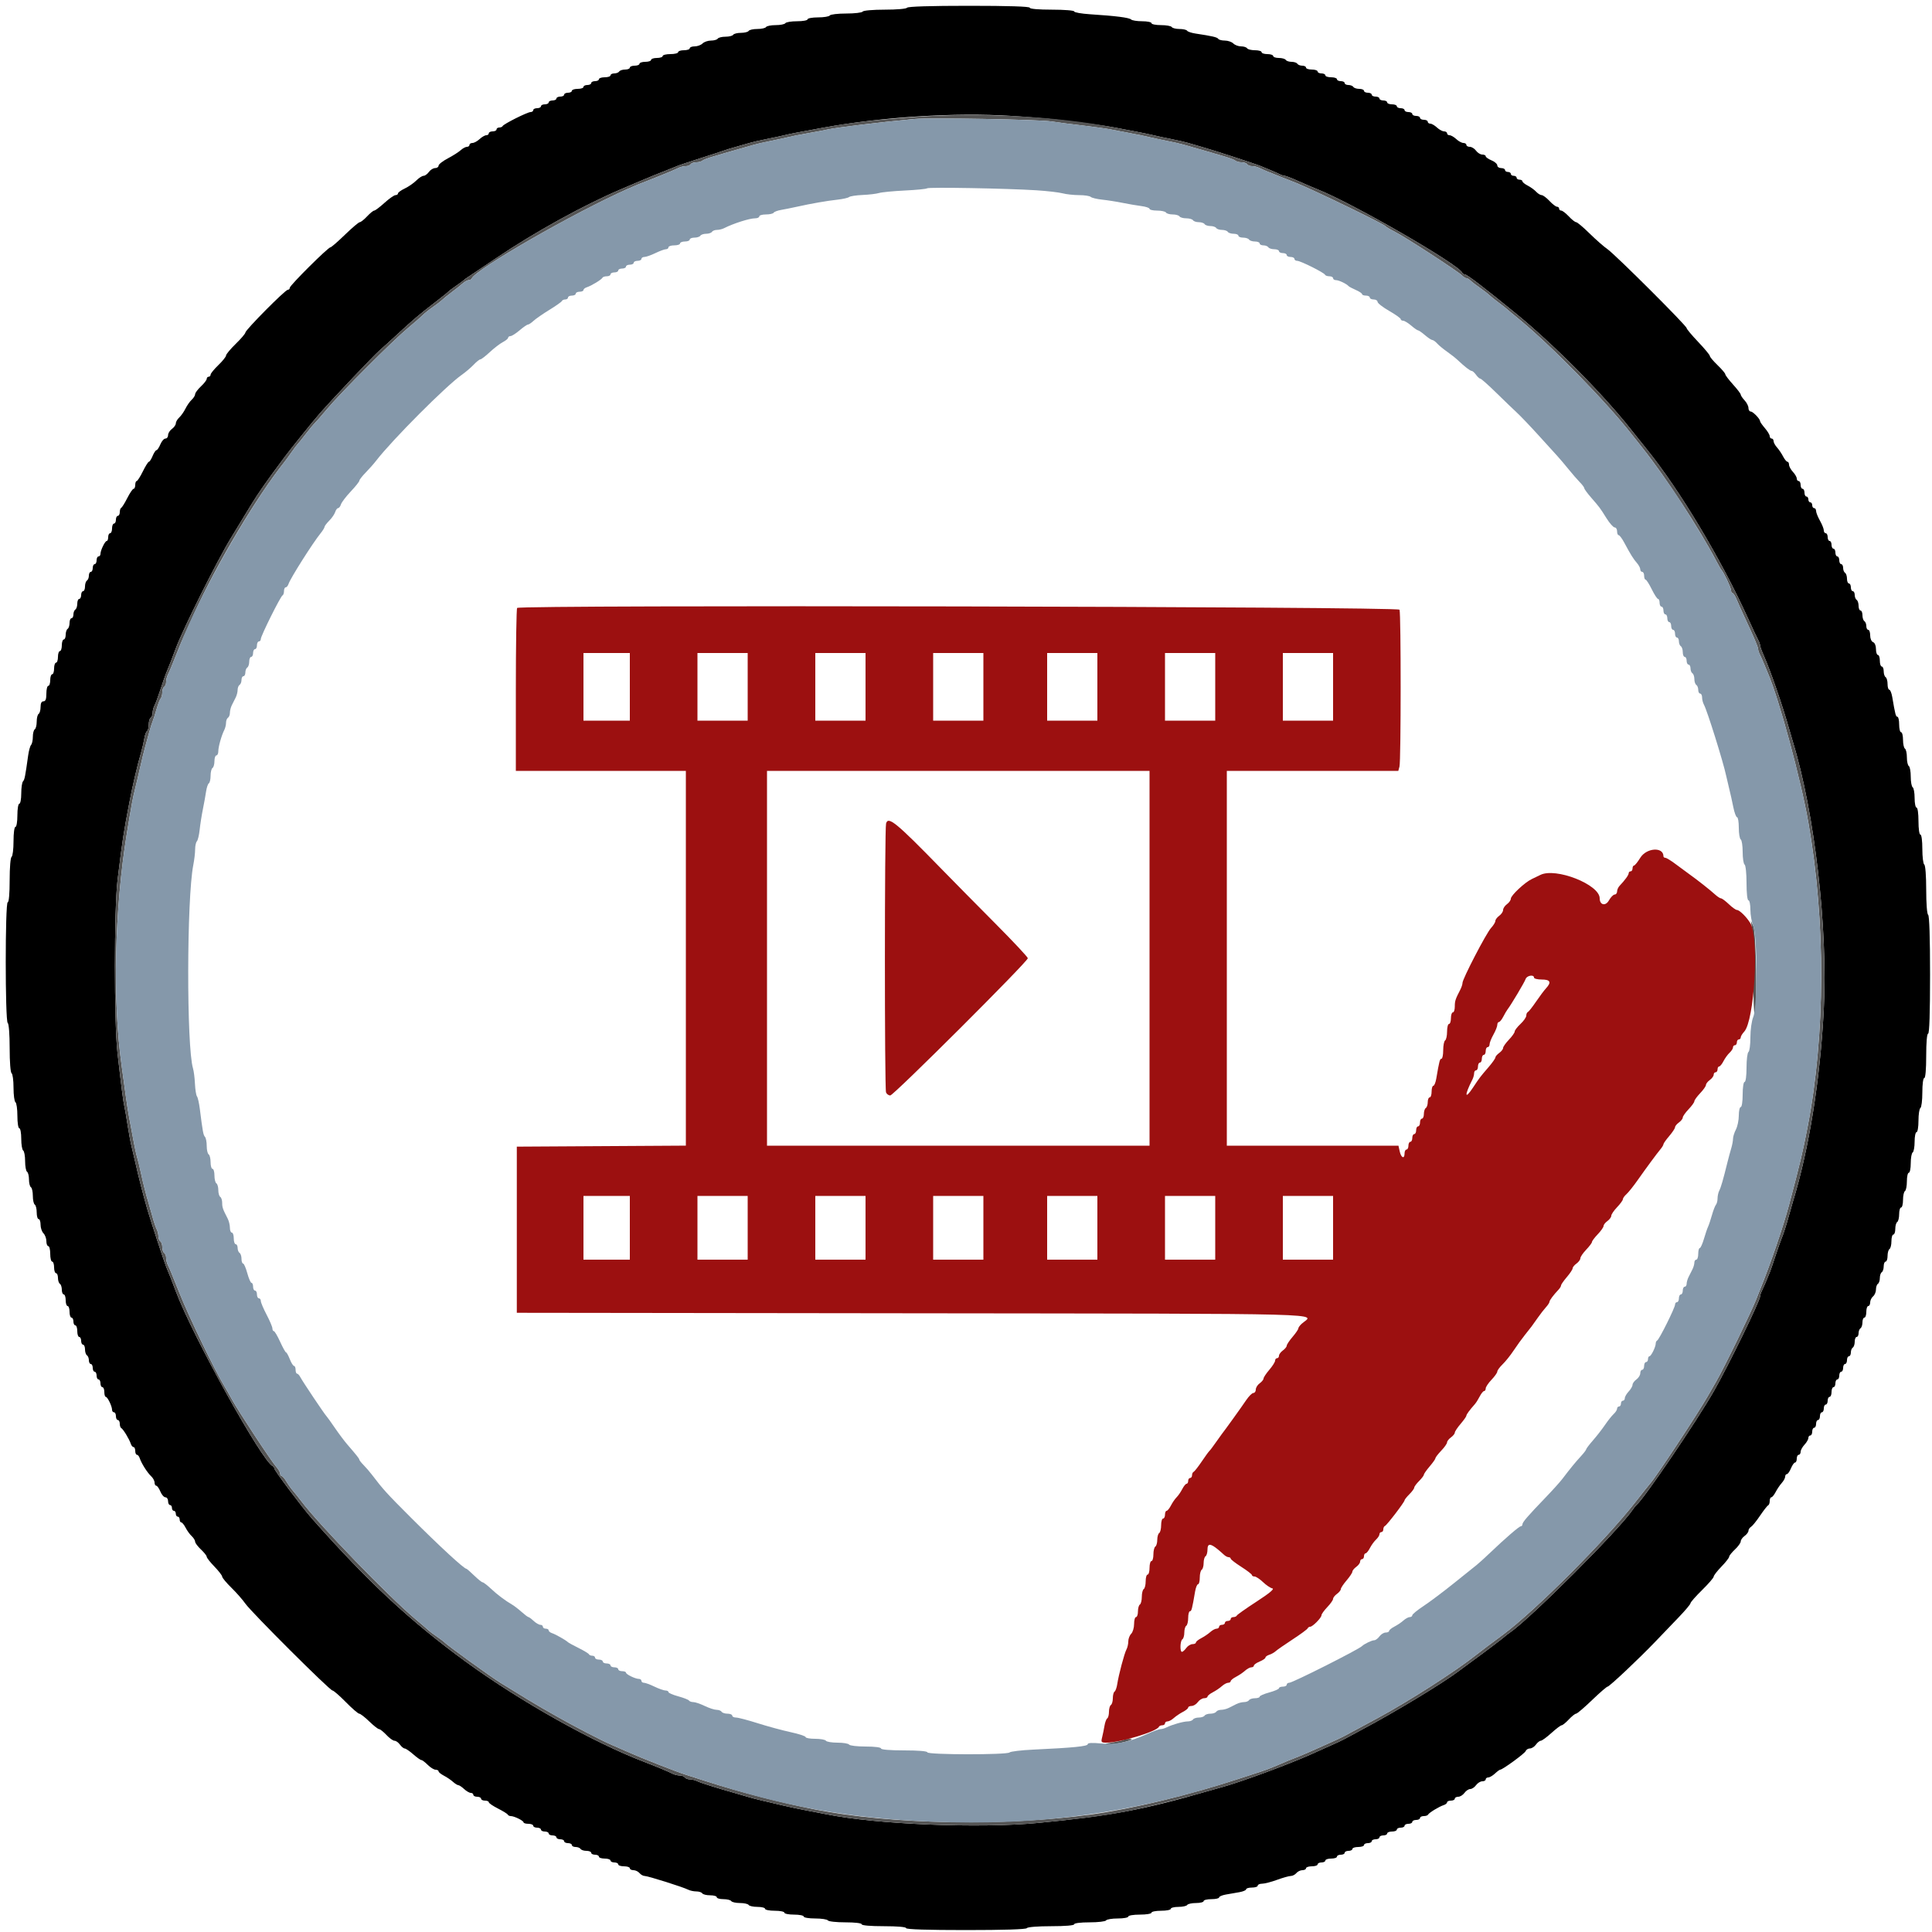 <svg id="svg" version="1.1" width="400" height="400" xmlns="http://www.w3.org/2000/svg" xmlns:xlink="http://www.w3.org/1999/xlink" style="display: block;"><g id="svgg"><path id="path0" d="M187.800 1.600 C 187.660 1.827,185.670 2.000,183.200 2.000 C 180.730 2.000,178.740 2.173,178.600 2.400 C 178.464 2.620,176.934 2.800,175.200 2.800 C 173.466 2.800,171.936 2.980,171.800 3.200 C 171.664 3.420,170.573 3.600,169.376 3.600 C 168.179 3.600,167.200 3.780,167.200 4.000 C 167.200 4.220,166.221 4.400,165.024 4.400 C 163.827 4.400,162.736 4.580,162.600 4.800 C 162.464 5.020,161.564 5.200,160.600 5.200 C 159.636 5.200,158.736 5.380,158.600 5.600 C 158.464 5.820,157.654 6.000,156.800 6.000 C 155.946 6.000,155.136 6.180,155.000 6.400 C 154.864 6.620,154.144 6.800,153.400 6.800 C 152.656 6.800,151.936 6.980,151.800 7.200 C 151.664 7.420,150.944 7.600,150.200 7.600 C 149.456 7.600,148.736 7.780,148.600 8.000 C 148.464 8.220,147.836 8.400,147.205 8.400 C 146.574 8.400,145.787 8.670,145.457 9.000 C 145.127 9.330,144.394 9.600,143.829 9.600 C 143.263 9.600,142.800 9.780,142.800 10.000 C 142.800 10.220,142.260 10.400,141.600 10.400 C 140.940 10.400,140.400 10.580,140.400 10.800 C 140.400 11.020,139.680 11.200,138.800 11.200 C 137.920 11.200,137.200 11.380,137.200 11.600 C 137.200 11.820,136.660 12.000,136.000 12.000 C 135.340 12.000,134.800 12.180,134.800 12.400 C 134.800 12.620,134.260 12.800,133.600 12.800 C 132.940 12.800,132.400 12.980,132.400 13.200 C 132.400 13.420,131.950 13.600,131.400 13.600 C 130.850 13.600,130.400 13.780,130.400 14.000 C 130.400 14.220,129.961 14.400,129.424 14.400 C 128.887 14.400,128.336 14.580,128.200 14.800 C 128.064 15.020,127.603 15.200,127.176 15.200 C 126.749 15.200,126.400 15.380,126.400 15.600 C 126.400 15.820,125.860 16.000,125.200 16.000 C 124.540 16.000,124.000 16.180,124.000 16.400 C 124.000 16.620,123.640 16.800,123.200 16.800 C 122.760 16.800,122.400 16.980,122.400 17.200 C 122.400 17.420,122.040 17.600,121.600 17.600 C 121.160 17.600,120.800 17.780,120.800 18.000 C 120.800 18.220,120.260 18.400,119.600 18.400 C 118.940 18.400,118.400 18.580,118.400 18.800 C 118.400 19.020,118.040 19.200,117.600 19.200 C 117.160 19.200,116.800 19.380,116.800 19.600 C 116.800 19.820,116.440 20.000,116.000 20.000 C 115.560 20.000,115.200 20.180,115.200 20.400 C 115.200 20.620,114.840 20.800,114.400 20.800 C 113.960 20.800,113.600 20.980,113.600 21.200 C 113.600 21.420,113.240 21.600,112.800 21.600 C 112.360 21.600,112.000 21.780,112.000 22.000 C 112.000 22.220,111.640 22.400,111.200 22.400 C 110.760 22.400,110.400 22.580,110.400 22.800 C 110.400 23.020,110.155 23.200,109.856 23.200 C 109.199 23.200,104.255 25.676,104.067 26.100 C 103.993 26.265,103.678 26.400,103.367 26.400 C 103.055 26.400,102.800 26.580,102.800 26.800 C 102.800 27.020,102.440 27.200,102.000 27.200 C 101.560 27.200,101.200 27.380,101.200 27.600 C 101.200 27.820,100.964 28.000,100.675 28.000 C 100.387 28.000,99.764 28.360,99.292 28.800 C 98.820 29.240,98.156 29.600,97.817 29.600 C 97.478 29.600,97.200 29.780,97.200 30.000 C 97.200 30.220,96.964 30.400,96.675 30.400 C 96.387 30.400,95.802 30.717,95.375 31.104 C 94.949 31.491,93.745 32.256,92.700 32.803 C 91.655 33.351,90.800 34.024,90.800 34.299 C 90.800 34.575,90.480 34.800,90.088 34.800 C 89.697 34.800,89.117 35.160,88.800 35.600 C 88.483 36.040,87.985 36.400,87.694 36.400 C 87.402 36.400,86.722 36.841,86.183 37.381 C 85.644 37.920,84.572 38.661,83.801 39.026 C 83.031 39.392,82.400 39.851,82.400 40.046 C 82.400 40.241,82.168 40.400,81.884 40.400 C 81.600 40.400,80.572 41.120,79.600 42.000 C 78.628 42.880,77.672 43.600,77.476 43.600 C 77.281 43.600,76.617 44.140,76.000 44.800 C 75.383 45.460,74.702 46.000,74.486 46.000 C 74.270 46.000,72.888 47.170,71.415 48.600 C 69.942 50.030,68.593 51.200,68.417 51.200 C 67.926 51.200,60.000 59.085,60.000 59.572 C 60.000 59.808,59.811 60.000,59.579 60.000 C 59.049 60.000,50.800 68.321,50.800 68.856 C 50.800 69.074,49.900 70.129,48.800 71.200 C 47.700 72.271,46.800 73.354,46.800 73.605 C 46.800 73.857,46.080 74.754,45.200 75.600 C 44.320 76.446,43.600 77.331,43.600 77.569 C 43.600 77.806,43.420 78.000,43.200 78.000 C 42.980 78.000,42.800 78.198,42.800 78.440 C 42.800 78.681,42.260 79.383,41.600 80.000 C 40.940 80.617,40.400 81.343,40.400 81.614 C 40.400 81.884,40.084 82.397,39.697 82.753 C 39.311 83.109,38.727 83.940,38.400 84.600 C 38.073 85.260,37.489 86.091,37.103 86.447 C 36.716 86.803,36.400 87.348,36.400 87.659 C 36.400 87.969,36.040 88.483,35.600 88.800 C 35.160 89.117,34.800 89.697,34.800 90.088 C 34.800 90.480,34.552 90.800,34.249 90.800 C 33.945 90.800,33.473 91.340,33.200 92.000 C 32.927 92.660,32.567 93.200,32.400 93.200 C 32.233 93.200,31.873 93.740,31.600 94.400 C 31.327 95.060,30.980 95.600,30.830 95.600 C 30.680 95.600,30.117 96.497,29.579 97.594 C 29.040 98.690,28.465 99.590,28.300 99.594 C 28.135 99.597,28.000 99.960,28.000 100.400 C 28.000 100.840,27.848 101.200,27.663 101.200 C 27.477 101.200,26.892 102.055,26.363 103.100 C 25.833 104.145,25.265 105.060,25.100 105.133 C 24.935 105.207,24.800 105.612,24.800 106.033 C 24.800 106.455,24.620 106.800,24.400 106.800 C 24.180 106.800,24.000 107.160,24.000 107.600 C 24.000 108.040,23.820 108.400,23.600 108.400 C 23.380 108.400,23.200 108.850,23.200 109.400 C 23.200 109.950,23.020 110.400,22.800 110.400 C 22.580 110.400,22.400 110.760,22.400 111.200 C 22.400 111.640,22.265 112.001,22.100 112.003 C 21.741 112.007,20.800 113.944,20.800 114.680 C 20.800 114.966,20.620 115.200,20.400 115.200 C 20.180 115.200,20.000 115.560,20.000 116.000 C 20.000 116.440,19.820 116.800,19.600 116.800 C 19.380 116.800,19.200 117.160,19.200 117.600 C 19.200 118.040,19.020 118.400,18.800 118.400 C 18.580 118.400,18.400 118.749,18.400 119.176 C 18.400 119.603,18.220 120.064,18.000 120.200 C 17.780 120.336,17.600 120.887,17.600 121.424 C 17.600 121.961,17.420 122.400,17.200 122.400 C 16.980 122.400,16.800 122.760,16.800 123.200 C 16.800 123.640,16.620 124.000,16.400 124.000 C 16.180 124.000,16.000 124.439,16.000 124.976 C 16.000 125.513,15.820 126.064,15.600 126.200 C 15.380 126.336,15.200 126.797,15.200 127.224 C 15.200 127.651,15.020 128.000,14.800 128.000 C 14.580 128.000,14.400 128.439,14.400 128.976 C 14.400 129.513,14.220 130.064,14.000 130.200 C 13.780 130.336,13.600 130.887,13.600 131.424 C 13.600 131.961,13.420 132.400,13.200 132.400 C 12.980 132.400,12.800 132.940,12.800 133.600 C 12.800 134.260,12.620 134.800,12.400 134.800 C 12.180 134.800,12.000 135.340,12.000 136.000 C 12.000 136.660,11.820 137.200,11.600 137.200 C 11.380 137.200,11.200 137.740,11.200 138.400 C 11.200 139.060,11.020 139.600,10.800 139.600 C 10.580 139.600,10.400 140.140,10.400 140.800 C 10.400 141.460,10.220 142.000,10.000 142.000 C 9.780 142.000,9.600 142.720,9.600 143.600 C 9.600 144.756,9.433 145.200,9.000 145.200 C 8.603 145.200,8.400 145.597,8.400 146.376 C 8.400 147.023,8.220 147.664,8.000 147.800 C 7.780 147.936,7.600 148.656,7.600 149.400 C 7.600 150.144,7.420 150.864,7.200 151.000 C 6.980 151.136,6.800 151.831,6.800 152.544 C 6.800 153.257,6.638 154.011,6.441 154.220 C 6.244 154.429,5.969 155.410,5.831 156.400 C 5.214 160.837,5.097 161.422,4.759 161.780 C 4.562 161.989,4.400 163.114,4.400 164.280 C 4.400 165.446,4.220 166.400,4.000 166.400 C 3.778 166.400,3.600 167.467,3.600 168.800 C 3.600 170.133,3.422 171.200,3.200 171.200 C 2.969 171.200,2.800 172.459,2.800 174.176 C 2.800 175.813,2.620 177.264,2.400 177.400 C 2.171 177.542,2.000 179.604,2.000 182.224 C 2.000 185.008,1.843 186.800,1.600 186.800 C 1.052 186.800,1.052 211.462,1.600 211.800 C 1.832 211.943,2.000 214.130,2.000 217.000 C 2.000 219.870,2.168 222.057,2.400 222.200 C 2.620 222.336,2.800 223.686,2.800 225.200 C 2.800 226.714,2.980 228.064,3.200 228.200 C 3.420 228.336,3.600 229.607,3.600 231.024 C 3.600 232.475,3.775 233.600,4.000 233.600 C 4.220 233.600,4.400 234.579,4.400 235.776 C 4.400 236.973,4.580 238.064,4.800 238.200 C 5.020 238.336,5.200 239.326,5.200 240.400 C 5.200 241.474,5.380 242.464,5.600 242.600 C 5.820 242.736,6.000 243.456,6.000 244.200 C 6.000 244.944,6.180 245.664,6.400 245.800 C 6.620 245.936,6.800 246.746,6.800 247.600 C 6.800 248.454,6.980 249.264,7.200 249.400 C 7.420 249.536,7.600 250.267,7.600 251.024 C 7.600 251.781,7.780 252.400,8.000 252.400 C 8.220 252.400,8.400 252.927,8.400 253.571 C 8.400 254.216,8.670 255.013,9.000 255.343 C 9.330 255.673,9.600 256.406,9.600 256.971 C 9.600 257.537,9.780 258.000,10.000 258.000 C 10.220 258.000,10.400 258.720,10.400 259.600 C 10.400 260.480,10.580 261.200,10.800 261.200 C 11.020 261.200,11.200 261.740,11.200 262.400 C 11.200 263.060,11.380 263.600,11.600 263.600 C 11.820 263.600,12.000 264.039,12.000 264.576 C 12.000 265.113,12.180 265.664,12.400 265.800 C 12.620 265.936,12.800 266.487,12.800 267.024 C 12.800 267.561,12.980 268.000,13.200 268.000 C 13.420 268.000,13.600 268.540,13.600 269.200 C 13.600 269.860,13.780 270.400,14.000 270.400 C 14.220 270.400,14.400 270.940,14.400 271.600 C 14.400 272.260,14.580 272.800,14.800 272.800 C 15.020 272.800,15.200 273.160,15.200 273.600 C 15.200 274.040,15.380 274.400,15.600 274.400 C 15.820 274.400,16.000 274.940,16.000 275.600 C 16.000 276.260,16.180 276.800,16.400 276.800 C 16.620 276.800,16.800 277.160,16.800 277.600 C 16.800 278.040,16.980 278.400,17.200 278.400 C 17.420 278.400,17.600 278.839,17.600 279.376 C 17.600 279.913,17.780 280.464,18.000 280.600 C 18.220 280.736,18.400 281.197,18.400 281.624 C 18.400 282.051,18.580 282.400,18.800 282.400 C 19.020 282.400,19.200 282.760,19.200 283.200 C 19.200 283.640,19.380 284.000,19.600 284.000 C 19.820 284.000,20.000 284.360,20.000 284.800 C 20.000 285.240,20.180 285.600,20.400 285.600 C 20.620 285.600,20.800 285.960,20.800 286.400 C 20.800 286.840,20.980 287.200,21.200 287.200 C 21.420 287.200,21.600 287.650,21.600 288.200 C 21.600 288.750,21.735 289.201,21.900 289.203 C 22.259 289.207,23.200 291.144,23.200 291.880 C 23.200 292.166,23.380 292.400,23.600 292.400 C 23.820 292.400,24.000 292.760,24.000 293.200 C 24.000 293.640,24.180 294.000,24.400 294.000 C 24.620 294.000,24.800 294.345,24.800 294.767 C 24.800 295.188,24.935 295.593,25.100 295.667 C 25.476 295.834,26.775 297.964,27.071 298.900 C 27.193 299.285,27.452 299.600,27.647 299.600 C 27.841 299.600,28.000 299.960,28.000 300.400 C 28.000 300.840,28.159 301.200,28.353 301.200 C 28.548 301.200,28.807 301.515,28.929 301.900 C 29.259 302.942,30.504 304.909,31.300 305.646 C 31.685 306.002,32.000 306.588,32.000 306.947 C 32.000 307.306,32.158 307.600,32.351 307.600 C 32.545 307.600,32.927 308.140,33.200 308.800 C 33.473 309.460,33.945 310.000,34.249 310.000 C 34.552 310.000,34.800 310.360,34.800 310.800 C 34.800 311.240,34.980 311.600,35.200 311.600 C 35.420 311.600,35.600 311.870,35.600 312.200 C 35.600 312.530,35.780 312.800,36.000 312.800 C 36.220 312.800,36.400 313.070,36.400 313.400 C 36.400 313.730,36.580 314.000,36.800 314.000 C 37.020 314.000,37.200 314.270,37.200 314.600 C 37.200 314.930,37.350 315.200,37.532 315.200 C 37.715 315.200,38.119 315.695,38.430 316.300 C 38.740 316.905,39.311 317.691,39.697 318.047 C 40.084 318.403,40.400 318.916,40.400 319.186 C 40.400 319.457,40.940 320.183,41.600 320.800 C 42.260 321.417,42.800 322.097,42.800 322.312 C 42.800 322.527,43.520 323.445,44.400 324.352 C 45.280 325.259,46.000 326.192,46.000 326.426 C 46.000 326.660,46.860 327.695,47.911 328.726 C 48.962 329.757,50.257 331.230,50.789 332.000 C 52.011 333.769,68.283 350.000,68.835 350.000 C 69.060 350.000,70.304 351.080,71.600 352.400 C 72.896 353.720,74.145 354.800,74.377 354.800 C 74.609 354.800,75.541 355.520,76.448 356.400 C 77.355 357.280,78.273 358.000,78.488 358.000 C 78.703 358.000,79.383 358.540,80.000 359.200 C 80.617 359.860,81.369 360.400,81.672 360.400 C 81.975 360.400,82.483 360.760,82.800 361.200 C 83.117 361.640,83.562 362.003,83.788 362.006 C 84.015 362.010,84.809 362.550,85.554 363.206 C 86.299 363.863,87.056 364.400,87.236 364.400 C 87.416 364.400,88.014 364.850,88.564 365.400 C 89.114 365.950,89.842 366.400,90.182 366.400 C 90.522 366.400,90.800 366.550,90.800 366.732 C 90.800 366.915,91.295 367.320,91.900 367.632 C 92.505 367.945,93.349 368.515,93.775 368.900 C 94.202 369.285,94.704 369.600,94.892 369.600 C 95.080 369.600,95.620 369.960,96.092 370.400 C 96.564 370.840,97.187 371.200,97.475 371.200 C 97.764 371.200,98.000 371.380,98.000 371.600 C 98.000 371.820,98.360 372.000,98.800 372.000 C 99.240 372.000,99.600 372.180,99.600 372.400 C 99.600 372.620,99.960 372.800,100.400 372.800 C 100.840 372.800,101.200 372.952,101.200 373.137 C 101.200 373.323,102.055 373.908,103.100 374.437 C 104.145 374.967,105.060 375.535,105.133 375.700 C 105.207 375.865,105.486 376.000,105.754 376.000 C 106.463 376.000,108.393 376.949,108.397 377.300 C 108.399 377.465,108.850 377.600,109.400 377.600 C 109.950 377.600,110.400 377.780,110.400 378.000 C 110.400 378.220,110.760 378.400,111.200 378.400 C 111.640 378.400,112.000 378.580,112.000 378.800 C 112.000 379.020,112.360 379.200,112.800 379.200 C 113.240 379.200,113.600 379.380,113.600 379.600 C 113.600 379.820,113.960 380.000,114.400 380.000 C 114.840 380.000,115.200 380.180,115.200 380.400 C 115.200 380.620,115.560 380.800,116.000 380.800 C 116.440 380.800,116.800 380.980,116.800 381.200 C 116.800 381.420,117.160 381.600,117.600 381.600 C 118.040 381.600,118.400 381.780,118.400 382.000 C 118.400 382.220,118.749 382.400,119.176 382.400 C 119.603 382.400,120.064 382.580,120.200 382.800 C 120.336 383.020,120.887 383.200,121.424 383.200 C 121.961 383.200,122.400 383.380,122.400 383.600 C 122.400 383.820,122.760 384.000,123.200 384.000 C 123.640 384.000,124.000 384.180,124.000 384.400 C 124.000 384.620,124.540 384.800,125.200 384.800 C 125.860 384.800,126.400 384.980,126.400 385.200 C 126.400 385.420,126.760 385.600,127.200 385.600 C 127.640 385.600,128.000 385.780,128.000 386.000 C 128.000 386.220,128.540 386.400,129.200 386.400 C 129.860 386.400,130.400 386.580,130.400 386.800 C 130.400 387.020,130.738 387.200,131.151 387.200 C 131.564 387.200,132.126 387.470,132.400 387.800 C 132.674 388.130,133.162 388.400,133.484 388.400 C 134.146 388.400,141.428 390.699,142.495 391.245 C 142.877 391.440,143.631 391.600,144.171 391.600 C 144.711 391.600,145.264 391.780,145.400 392.000 C 145.536 392.220,146.267 392.400,147.024 392.400 C 147.781 392.400,148.400 392.580,148.400 392.800 C 148.400 393.020,149.019 393.200,149.776 393.200 C 150.533 393.200,151.264 393.380,151.400 393.600 C 151.536 393.820,152.346 394.000,153.200 394.000 C 154.054 394.000,154.864 394.180,155.000 394.400 C 155.136 394.620,155.957 394.800,156.824 394.800 C 157.691 394.800,158.400 394.980,158.400 395.200 C 158.400 395.420,159.300 395.600,160.400 395.600 C 161.500 395.600,162.400 395.780,162.400 396.000 C 162.400 396.220,163.300 396.400,164.400 396.400 C 165.500 396.400,166.400 396.580,166.400 396.800 C 166.400 397.022,167.459 397.200,168.776 397.200 C 170.083 397.200,171.264 397.380,171.400 397.600 C 171.536 397.820,173.167 398.000,175.024 398.000 C 177.008 398.000,178.400 398.165,178.400 398.400 C 178.400 398.643,180.200 398.800,183.000 398.800 C 185.800 398.800,187.600 398.957,187.600 399.200 C 187.600 399.458,191.992 399.600,199.976 399.600 C 207.796 399.600,212.444 399.453,212.600 399.200 C 212.742 398.969,214.871 398.800,217.624 398.800 C 220.541 398.800,222.400 398.644,222.400 398.400 C 222.400 398.167,223.725 398.000,225.576 398.000 C 227.323 398.000,228.864 397.820,229.000 397.600 C 229.136 397.380,230.227 397.200,231.424 397.200 C 232.621 397.200,233.600 397.020,233.600 396.800 C 233.600 396.578,234.667 396.400,236.000 396.400 C 237.333 396.400,238.400 396.222,238.400 396.000 C 238.400 395.780,239.300 395.600,240.400 395.600 C 241.500 395.600,242.400 395.420,242.400 395.200 C 242.400 394.980,243.109 394.800,243.976 394.800 C 244.843 394.800,245.664 394.620,245.800 394.400 C 245.936 394.180,246.757 394.000,247.624 394.000 C 248.491 394.000,249.200 393.820,249.200 393.600 C 249.200 393.380,249.920 393.200,250.800 393.200 C 251.680 393.200,252.400 393.040,252.400 392.844 C 252.400 392.648,253.030 392.378,253.800 392.244 C 254.570 392.110,255.830 391.890,256.600 391.756 C 257.370 391.622,258.000 391.352,258.000 391.156 C 258.000 390.960,258.540 390.800,259.200 390.800 C 259.860 390.800,260.400 390.620,260.400 390.400 C 260.400 390.180,260.808 390.000,261.306 390.000 C 261.804 390.000,263.196 389.640,264.400 389.200 C 265.604 388.760,266.884 388.400,267.245 388.400 C 267.607 388.400,268.126 388.130,268.400 387.800 C 268.674 387.470,269.236 387.200,269.649 387.200 C 270.062 387.200,270.400 387.020,270.400 386.800 C 270.400 386.580,270.940 386.400,271.600 386.400 C 272.260 386.400,272.800 386.220,272.800 386.000 C 272.800 385.780,273.160 385.600,273.600 385.600 C 274.040 385.600,274.400 385.420,274.400 385.200 C 274.400 384.980,274.940 384.800,275.600 384.800 C 276.260 384.800,276.800 384.620,276.800 384.400 C 276.800 384.180,277.160 384.000,277.600 384.000 C 278.040 384.000,278.400 383.820,278.400 383.600 C 278.400 383.380,278.760 383.200,279.200 383.200 C 279.640 383.200,280.000 383.020,280.000 382.800 C 280.000 382.580,280.540 382.400,281.200 382.400 C 281.860 382.400,282.400 382.220,282.400 382.000 C 282.400 381.780,282.760 381.600,283.200 381.600 C 283.640 381.600,284.000 381.420,284.000 381.200 C 284.000 380.980,284.360 380.800,284.800 380.800 C 285.240 380.800,285.600 380.620,285.600 380.400 C 285.600 380.180,285.960 380.000,286.400 380.000 C 286.840 380.000,287.200 379.820,287.200 379.600 C 287.200 379.380,287.650 379.200,288.200 379.200 C 288.750 379.200,289.200 379.020,289.200 378.800 C 289.200 378.580,289.560 378.400,290.000 378.400 C 290.440 378.400,290.800 378.220,290.800 378.000 C 290.800 377.780,291.160 377.600,291.600 377.600 C 292.040 377.600,292.400 377.420,292.400 377.200 C 292.400 376.980,292.760 376.800,293.200 376.800 C 293.640 376.800,294.000 376.620,294.000 376.400 C 294.000 376.180,294.345 376.000,294.767 376.000 C 295.188 376.000,295.593 375.865,295.667 375.700 C 295.834 375.324,297.964 374.025,298.900 373.729 C 299.285 373.607,299.600 373.348,299.600 373.153 C 299.600 372.959,299.960 372.800,300.400 372.800 C 300.840 372.800,301.200 372.620,301.200 372.400 C 301.200 372.180,301.520 372.000,301.912 372.000 C 302.303 372.000,302.883 371.640,303.200 371.200 C 303.517 370.760,304.057 370.400,304.400 370.400 C 304.743 370.400,305.283 370.040,305.600 369.600 C 305.917 369.160,306.497 368.800,306.888 368.800 C 307.280 368.800,307.600 368.620,307.600 368.400 C 307.600 368.180,307.836 368.000,308.125 368.000 C 308.413 368.000,309.036 367.640,309.508 367.200 C 309.980 366.760,310.466 366.400,310.588 366.400 C 311.083 366.400,315.686 363.042,315.878 362.541 C 315.992 362.243,316.387 362.000,316.754 362.000 C 317.122 362.000,317.683 361.640,318.000 361.200 C 318.317 360.760,318.769 360.400,319.004 360.400 C 319.240 360.400,320.228 359.680,321.200 358.800 C 322.172 357.920,323.128 357.200,323.324 357.200 C 323.519 357.200,324.183 356.660,324.800 356.000 C 325.417 355.340,326.095 354.800,326.307 354.800 C 326.519 354.800,328.001 353.540,329.600 352.000 C 331.199 350.460,332.653 349.200,332.831 349.200 C 333.203 349.200,339.438 343.323,342.755 339.847 C 343.990 338.552,346.125 336.326,347.500 334.900 C 348.875 333.474,350.000 332.138,350.000 331.931 C 350.000 331.725,351.080 330.496,352.400 329.200 C 353.720 327.904,354.800 326.655,354.800 326.423 C 354.800 326.191,355.520 325.259,356.400 324.352 C 357.280 323.445,358.000 322.527,358.000 322.312 C 358.000 322.097,358.540 321.417,359.200 320.800 C 359.860 320.183,360.400 319.431,360.400 319.128 C 360.400 318.825,360.760 318.317,361.200 318.000 C 361.640 317.683,362.000 317.202,362.000 316.932 C 362.000 316.661,362.237 316.296,362.527 316.120 C 362.818 315.944,363.662 314.900,364.404 313.800 C 365.146 312.700,365.899 311.740,366.077 311.667 C 366.255 311.593,366.400 311.188,366.400 310.767 C 366.400 310.345,366.550 310.000,366.732 310.000 C 366.915 310.000,367.320 309.505,367.632 308.900 C 367.945 308.295,368.515 307.451,368.900 307.025 C 369.285 306.598,369.600 306.013,369.600 305.725 C 369.600 305.436,369.758 305.200,369.951 305.200 C 370.145 305.200,370.527 304.660,370.800 304.000 C 371.073 303.340,371.455 302.800,371.649 302.800 C 371.842 302.800,372.000 302.440,372.000 302.000 C 372.000 301.560,372.180 301.200,372.400 301.200 C 372.620 301.200,372.800 300.922,372.800 300.583 C 372.800 300.244,373.160 299.580,373.600 299.108 C 374.040 298.636,374.400 298.013,374.400 297.725 C 374.400 297.436,374.580 297.200,374.800 297.200 C 375.020 297.200,375.200 296.840,375.200 296.400 C 375.200 295.960,375.380 295.600,375.600 295.600 C 375.820 295.600,376.000 295.240,376.000 294.800 C 376.000 294.360,376.180 294.000,376.400 294.000 C 376.620 294.000,376.800 293.640,376.800 293.200 C 376.800 292.760,376.980 292.400,377.200 292.400 C 377.420 292.400,377.600 292.040,377.600 291.600 C 377.600 291.160,377.780 290.800,378.000 290.800 C 378.220 290.800,378.400 290.440,378.400 290.000 C 378.400 289.560,378.580 289.200,378.800 289.200 C 379.020 289.200,379.200 288.750,379.200 288.200 C 379.200 287.650,379.380 287.200,379.600 287.200 C 379.820 287.200,380.000 286.840,380.000 286.400 C 380.000 285.960,380.180 285.600,380.400 285.600 C 380.620 285.600,380.800 285.240,380.800 284.800 C 380.800 284.360,380.980 284.000,381.200 284.000 C 381.420 284.000,381.600 283.640,381.600 283.200 C 381.600 282.760,381.780 282.400,382.000 282.400 C 382.220 282.400,382.400 282.040,382.400 281.600 C 382.400 281.160,382.580 280.800,382.800 280.800 C 383.020 280.800,383.200 280.451,383.200 280.024 C 383.200 279.597,383.380 279.136,383.600 279.000 C 383.820 278.864,384.000 278.313,384.000 277.776 C 384.000 277.239,384.180 276.800,384.400 276.800 C 384.620 276.800,384.800 276.451,384.800 276.024 C 384.800 275.597,384.980 275.136,385.200 275.000 C 385.420 274.864,385.600 274.313,385.600 273.776 C 385.600 273.239,385.780 272.800,386.000 272.800 C 386.220 272.800,386.400 272.260,386.400 271.600 C 386.400 270.940,386.580 270.400,386.800 270.400 C 387.020 270.400,387.200 270.062,387.200 269.649 C 387.200 269.236,387.470 268.674,387.800 268.400 C 388.130 268.126,388.400 267.485,388.400 266.975 C 388.400 266.465,388.580 265.936,388.800 265.800 C 389.020 265.664,389.200 265.124,389.200 264.600 C 389.200 264.076,389.380 263.536,389.600 263.400 C 389.820 263.264,390.000 262.713,390.000 262.176 C 390.000 261.639,390.180 261.200,390.400 261.200 C 390.620 261.200,390.800 260.671,390.800 260.024 C 390.800 259.377,390.980 258.736,391.200 258.600 C 391.420 258.464,391.600 257.733,391.600 256.976 C 391.600 256.219,391.780 255.600,392.000 255.600 C 392.220 255.600,392.400 255.071,392.400 254.424 C 392.400 253.777,392.580 253.136,392.800 253.000 C 393.020 252.864,393.200 252.133,393.200 251.376 C 393.200 250.619,393.380 250.000,393.600 250.000 C 393.820 250.000,394.000 249.291,394.000 248.424 C 394.000 247.557,394.180 246.736,394.400 246.600 C 394.620 246.464,394.800 245.553,394.800 244.576 C 394.800 243.599,394.980 242.800,395.200 242.800 C 395.420 242.800,395.600 241.911,395.600 240.824 C 395.600 239.737,395.780 238.736,396.000 238.600 C 396.220 238.464,396.400 237.463,396.400 236.376 C 396.400 235.289,396.580 234.400,396.800 234.400 C 397.022 234.400,397.200 233.341,397.200 232.024 C 397.200 230.717,397.380 229.536,397.600 229.400 C 397.820 229.264,398.000 227.813,398.000 226.176 C 398.000 224.459,398.169 223.200,398.400 223.200 C 398.643 223.200,398.800 221.400,398.800 218.600 C 398.800 215.800,398.957 214.000,399.200 214.000 C 399.458 214.000,399.600 209.675,399.600 201.824 C 399.600 194.137,399.452 189.556,399.200 189.400 C 398.968 189.257,398.800 187.070,398.800 184.200 C 398.800 181.330,398.632 179.143,398.400 179.000 C 398.180 178.864,398.000 177.413,398.000 175.776 C 398.000 174.059,397.831 172.800,397.600 172.800 C 397.371 172.800,397.200 171.600,397.200 170.000 C 397.200 168.400,397.029 167.200,396.800 167.200 C 396.580 167.200,396.400 166.311,396.400 165.224 C 396.400 164.137,396.220 163.136,396.000 163.000 C 395.780 162.864,395.600 161.874,395.600 160.800 C 395.600 159.726,395.420 158.736,395.200 158.600 C 394.980 158.464,394.800 157.654,394.800 156.800 C 394.800 155.946,394.620 155.136,394.400 155.000 C 394.180 154.864,394.000 154.043,394.000 153.176 C 394.000 152.309,393.820 151.600,393.600 151.600 C 393.380 151.600,393.200 150.880,393.200 150.000 C 393.200 149.120,393.040 148.400,392.844 148.400 C 392.507 148.400,392.390 147.951,391.768 144.300 C 391.627 143.475,391.352 142.800,391.156 142.800 C 390.960 142.800,390.800 142.271,390.800 141.624 C 390.800 140.977,390.620 140.336,390.400 140.200 C 390.180 140.064,390.000 139.513,390.000 138.976 C 390.000 138.439,389.820 138.000,389.600 138.000 C 389.380 138.000,389.200 137.460,389.200 136.800 C 389.200 136.140,389.020 135.600,388.800 135.600 C 388.580 135.600,388.400 135.054,388.400 134.387 C 388.400 133.679,388.151 133.079,387.800 132.945 C 387.458 132.813,387.200 132.217,387.200 131.557 C 387.200 130.921,387.020 130.400,386.800 130.400 C 386.580 130.400,386.400 130.051,386.400 129.624 C 386.400 129.197,386.220 128.736,386.000 128.600 C 385.780 128.464,385.600 127.913,385.600 127.376 C 385.600 126.839,385.420 126.400,385.200 126.400 C 384.980 126.400,384.800 125.961,384.800 125.424 C 384.800 124.887,384.620 124.336,384.400 124.200 C 384.180 124.064,384.000 123.603,384.000 123.176 C 384.000 122.749,383.820 122.400,383.600 122.400 C 383.380 122.400,383.200 122.040,383.200 121.600 C 383.200 121.160,383.020 120.800,382.800 120.800 C 382.580 120.800,382.400 120.361,382.400 119.824 C 382.400 119.287,382.220 118.736,382.000 118.600 C 381.780 118.464,381.600 118.003,381.600 117.576 C 381.600 117.149,381.420 116.800,381.200 116.800 C 380.980 116.800,380.800 116.440,380.800 116.000 C 380.800 115.560,380.620 115.200,380.400 115.200 C 380.180 115.200,380.000 114.840,380.000 114.400 C 380.000 113.960,379.820 113.600,379.600 113.600 C 379.380 113.600,379.200 113.240,379.200 112.800 C 379.200 112.360,379.020 112.000,378.800 112.000 C 378.580 112.000,378.400 111.640,378.400 111.200 C 378.400 110.760,378.220 110.400,378.000 110.400 C 377.780 110.400,377.600 110.135,377.600 109.812 C 377.600 109.489,377.240 108.583,376.800 107.800 C 376.360 107.017,376.000 106.111,376.000 105.788 C 376.000 105.465,375.820 105.200,375.600 105.200 C 375.380 105.200,375.200 104.930,375.200 104.600 C 375.200 104.270,375.020 104.000,374.800 104.000 C 374.580 104.000,374.400 103.730,374.400 103.400 C 374.400 103.070,374.220 102.800,374.000 102.800 C 373.780 102.800,373.600 102.440,373.600 102.000 C 373.600 101.560,373.420 101.200,373.200 101.200 C 372.980 101.200,372.800 100.840,372.800 100.400 C 372.800 99.960,372.620 99.600,372.400 99.600 C 372.180 99.600,372.000 99.364,372.000 99.075 C 372.000 98.787,371.640 98.164,371.200 97.692 C 370.760 97.220,370.400 96.556,370.400 96.217 C 370.400 95.878,370.250 95.600,370.068 95.600 C 369.885 95.600,369.480 95.105,369.168 94.500 C 368.855 93.895,368.285 93.051,367.900 92.625 C 367.515 92.198,367.200 91.613,367.200 91.325 C 367.200 91.036,367.020 90.800,366.800 90.800 C 366.580 90.800,366.400 90.575,366.400 90.300 C 366.399 90.025,365.949 89.277,365.400 88.638 C 364.850 87.999,364.400 87.351,364.400 87.199 C 364.400 86.715,362.924 85.200,362.453 85.200 C 362.204 85.200,362.000 84.874,362.000 84.475 C 362.000 84.077,361.640 83.364,361.200 82.892 C 360.760 82.420,360.400 81.884,360.400 81.701 C 360.400 81.518,359.680 80.572,358.800 79.600 C 357.920 78.628,357.200 77.676,357.200 77.485 C 357.200 77.294,356.480 76.446,355.600 75.600 C 354.720 74.754,354.000 73.896,354.000 73.692 C 354.000 73.489,352.920 72.187,351.600 70.800 C 350.280 69.413,349.200 68.123,349.200 67.935 C 349.200 67.439,334.464 52.742,332.810 51.587 C 332.045 51.054,330.364 49.578,329.075 48.308 C 327.785 47.039,326.548 46.000,326.326 46.000 C 326.103 46.000,325.417 45.460,324.800 44.800 C 324.183 44.140,323.481 43.600,323.240 43.600 C 322.998 43.600,322.800 43.420,322.800 43.200 C 322.800 42.980,322.602 42.800,322.360 42.800 C 322.119 42.800,321.417 42.260,320.800 41.600 C 320.183 40.940,319.457 40.400,319.186 40.400 C 318.916 40.400,318.403 40.084,318.047 39.697 C 317.691 39.311,316.905 38.740,316.300 38.430 C 315.695 38.119,315.200 37.715,315.200 37.532 C 315.200 37.350,314.930 37.200,314.600 37.200 C 314.270 37.200,314.000 37.020,314.000 36.800 C 314.000 36.580,313.730 36.400,313.400 36.400 C 313.070 36.400,312.800 36.220,312.800 36.000 C 312.800 35.780,312.530 35.600,312.200 35.600 C 311.870 35.600,311.600 35.420,311.600 35.200 C 311.600 34.980,311.240 34.800,310.800 34.800 C 310.360 34.800,310.000 34.552,310.000 34.249 C 310.000 33.945,309.460 33.473,308.800 33.200 C 308.140 32.927,307.600 32.545,307.600 32.351 C 307.600 32.158,307.280 32.000,306.888 32.000 C 306.497 32.000,305.917 31.640,305.600 31.200 C 305.283 30.760,304.703 30.400,304.312 30.400 C 303.920 30.400,303.600 30.220,303.600 30.000 C 303.600 29.780,303.322 29.600,302.983 29.600 C 302.644 29.600,301.980 29.240,301.508 28.800 C 301.036 28.360,300.413 28.000,300.125 28.000 C 299.836 28.000,299.600 27.820,299.600 27.600 C 299.600 27.380,299.322 27.200,298.983 27.200 C 298.644 27.200,297.980 26.840,297.508 26.400 C 297.036 25.960,296.413 25.600,296.125 25.600 C 295.836 25.600,295.600 25.420,295.600 25.200 C 295.600 24.980,295.240 24.800,294.800 24.800 C 294.360 24.800,294.000 24.620,294.000 24.400 C 294.000 24.180,293.640 24.000,293.200 24.000 C 292.760 24.000,292.400 23.820,292.400 23.600 C 292.400 23.380,292.040 23.200,291.600 23.200 C 291.160 23.200,290.800 23.020,290.800 22.800 C 290.800 22.580,290.440 22.400,290.000 22.400 C 289.560 22.400,289.200 22.220,289.200 22.000 C 289.200 21.780,288.750 21.600,288.200 21.600 C 287.650 21.600,287.200 21.420,287.200 21.200 C 287.200 20.980,286.840 20.800,286.400 20.800 C 285.960 20.800,285.600 20.620,285.600 20.400 C 285.600 20.180,285.240 20.000,284.800 20.000 C 284.360 20.000,284.000 19.820,284.000 19.600 C 284.000 19.380,283.640 19.200,283.200 19.200 C 282.760 19.200,282.400 19.020,282.400 18.800 C 282.400 18.580,281.961 18.400,281.424 18.400 C 280.887 18.400,280.336 18.220,280.200 18.000 C 280.064 17.780,279.603 17.600,279.176 17.600 C 278.749 17.600,278.400 17.420,278.400 17.200 C 278.400 16.980,278.040 16.800,277.600 16.800 C 277.160 16.800,276.800 16.620,276.800 16.400 C 276.800 16.180,276.260 16.000,275.600 16.000 C 274.940 16.000,274.400 15.820,274.400 15.600 C 274.400 15.380,274.040 15.200,273.600 15.200 C 273.160 15.200,272.800 15.020,272.800 14.800 C 272.800 14.580,272.260 14.400,271.600 14.400 C 270.940 14.400,270.400 14.220,270.400 14.000 C 270.400 13.780,270.051 13.600,269.624 13.600 C 269.197 13.600,268.736 13.420,268.600 13.200 C 268.464 12.980,267.924 12.800,267.400 12.800 C 266.876 12.800,266.336 12.620,266.200 12.400 C 266.064 12.180,265.423 12.000,264.776 12.000 C 264.129 12.000,263.600 11.820,263.600 11.600 C 263.600 11.380,263.060 11.200,262.400 11.200 C 261.740 11.200,261.200 11.020,261.200 10.800 C 261.200 10.580,260.581 10.400,259.824 10.400 C 259.067 10.400,258.336 10.220,258.200 10.000 C 258.064 9.780,257.501 9.600,256.948 9.600 C 256.395 9.600,255.673 9.330,255.343 9.000 C 255.013 8.670,254.226 8.400,253.595 8.400 C 252.964 8.400,252.348 8.240,252.227 8.044 C 252.020 7.708,251.007 7.472,247.497 6.942 C 246.671 6.818,245.895 6.555,245.774 6.358 C 245.652 6.161,244.944 6.000,244.200 6.000 C 243.456 6.000,242.736 5.820,242.600 5.600 C 242.464 5.380,241.463 5.200,240.376 5.200 C 239.289 5.200,238.400 5.020,238.400 4.800 C 238.400 4.580,237.536 4.400,236.480 4.400 C 235.424 4.400,234.389 4.236,234.180 4.035 C 233.775 3.647,231.060 3.301,225.700 2.954 C 223.885 2.837,222.400 2.574,222.400 2.371 C 222.400 2.165,220.357 2.000,217.800 2.000 C 215.000 2.000,213.200 1.843,213.200 1.600 C 213.200 1.342,208.741 1.200,200.624 1.200 C 192.671 1.200,187.956 1.347,187.800 1.600 M209.400 24.002 C 212.920 24.224,217.330 24.590,219.200 24.815 C 225.533 25.578,228.994 26.053,230.800 26.408 C 231.790 26.602,233.680 26.964,235.000 27.211 C 236.320 27.458,238.030 27.813,238.800 28.000 C 239.570 28.187,241.280 28.553,242.600 28.813 C 243.920 29.073,245.450 29.425,246.000 29.596 C 246.550 29.767,247.810 30.134,248.800 30.412 C 251.225 31.093,259.977 33.944,261.100 34.419 C 261.595 34.629,262.495 35.001,263.100 35.247 C 263.705 35.492,264.513 35.852,264.895 36.047 C 265.277 36.241,265.767 36.400,265.985 36.400 C 266.202 36.400,267.509 36.908,268.890 37.530 C 270.270 38.151,272.030 38.907,272.800 39.210 C 279.952 42.027,302.055 54.769,302.733 56.466 C 302.807 56.650,303.037 56.800,303.245 56.800 C 303.709 56.800,307.394 59.621,314.020 65.050 C 321.772 71.401,331.870 81.584,337.607 88.835 C 338.723 90.246,340.176 92.064,340.836 92.876 C 347.730 101.362,356.291 115.659,361.988 128.200 C 362.887 130.180,363.798 132.113,364.011 132.495 C 364.225 132.877,364.400 133.374,364.400 133.599 C 364.400 133.824,364.740 134.772,365.156 135.704 C 366.555 138.843,369.012 145.938,370.385 150.800 C 370.664 151.790,371.031 153.050,371.200 153.600 C 375.701 168.250,378.465 192.253,377.592 209.104 C 376.842 223.579,374.522 237.986,371.200 248.800 C 371.031 249.350,370.671 250.610,370.400 251.600 C 369.819 253.723,369.248 255.491,368.786 256.600 C 368.603 257.040,368.069 258.570,367.600 260.000 C 367.131 261.430,366.603 262.960,366.427 263.400 C 365.722 265.162,365.089 266.635,364.753 267.295 C 364.559 267.677,364.400 268.189,364.400 268.434 C 364.400 269.307,357.790 282.844,354.847 288.000 C 351.257 294.287,340.294 310.416,338.805 311.600 C 338.667 311.710,338.294 312.180,337.977 312.644 C 335.133 316.807,316.807 335.133,312.644 337.977 C 312.180 338.294,311.710 338.655,311.600 338.778 C 311.383 339.022,306.786 342.500,304.963 343.800 C 304.346 344.240,303.022 345.219,302.020 345.975 C 298.665 348.509,288.802 354.475,282.000 358.084 C 280.570 358.843,279.040 359.667,278.600 359.916 C 277.883 360.321,275.196 361.556,271.200 363.317 C 266.131 365.551,256.711 369.007,252.800 370.066 C 252.030 370.274,250.815 370.615,250.100 370.823 C 236.835 374.674,229.944 375.967,215.000 377.411 C 202.703 378.599,181.353 377.722,171.000 375.605 C 169.900 375.380,168.067 375.028,166.926 374.823 C 165.786 374.618,163.626 374.161,162.126 373.808 C 160.627 373.454,158.590 372.976,157.600 372.744 C 156.610 372.513,155.350 372.182,154.800 372.008 C 154.250 371.835,152.990 371.466,152.000 371.189 C 148.399 370.180,144.984 369.100,144.305 368.754 C 143.923 368.559,143.259 368.400,142.829 368.400 C 142.399 368.400,141.936 368.220,141.800 368.000 C 141.664 367.780,141.201 367.600,140.771 367.600 C 140.341 367.600,139.677 367.441,139.295 367.247 C 138.394 366.788,135.747 365.684,133.400 364.787 C 122.880 360.767,107.777 352.294,96.534 344.105 C 84.976 335.685,76.175 327.496,64.524 314.318 C 62.527 312.058,56.800 304.430,56.800 304.028 C 56.800 303.829,56.650 303.607,56.466 303.533 C 54.337 302.682,39.864 276.593,36.421 267.400 C 35.474 264.873,35.045 263.778,34.419 262.300 C 34.027 261.374,31.065 252.339,30.452 250.200 C 29.599 247.224,28.692 243.670,28.000 240.600 C 27.752 239.500,27.393 237.970,27.203 237.200 C 27.012 236.430,26.649 234.450,26.396 232.800 C 26.143 231.150,25.847 229.440,25.738 229.000 C 25.523 228.129,25.137 225.117,24.325 218.000 C 23.609 211.718,23.618 188.091,24.338 182.200 C 25.353 173.898,25.588 172.363,26.816 166.000 C 27.523 162.338,28.406 158.577,29.211 155.800 C 29.466 154.920,29.768 153.613,29.881 152.896 C 29.995 152.179,30.249 151.494,30.444 151.373 C 30.640 151.252,30.800 150.634,30.800 150.000 C 30.800 149.366,30.980 148.736,31.200 148.600 C 31.420 148.464,31.600 148.001,31.600 147.571 C 31.600 147.141,31.771 146.477,31.981 146.095 C 32.191 145.713,32.743 144.230,33.207 142.800 C 33.672 141.370,34.221 139.795,34.426 139.300 C 35.127 137.612,35.522 136.601,36.416 134.200 C 37.920 130.161,44.965 116.058,47.806 111.400 C 49.282 108.980,51.198 105.830,52.065 104.399 C 53.428 102.152,55.434 99.295,58.925 94.631 C 60.340 92.742,64.878 87.115,66.189 85.624 C 69.036 82.389,77.283 73.696,78.621 72.522 C 79.422 71.818,81.011 70.378,82.153 69.322 C 85.429 66.289,86.804 65.119,89.800 62.812 C 91.340 61.627,92.690 60.545,92.800 60.409 C 92.910 60.273,93.630 59.729,94.400 59.200 C 95.170 58.671,95.890 58.140,96.000 58.019 C 96.110 57.899,96.489 57.620,96.842 57.400 C 97.196 57.180,99.896 55.368,102.842 53.374 C 110.747 48.025,121.014 42.373,128.800 39.086 C 129.570 38.761,130.920 38.185,131.800 37.807 C 134.181 36.782,136.251 35.935,138.300 35.146 C 138.795 34.956,139.605 34.628,140.100 34.418 C 140.595 34.208,142.800 33.465,145.000 32.767 C 147.200 32.069,149.360 31.361,149.800 31.195 C 150.240 31.028,151.410 30.670,152.400 30.399 C 153.390 30.129,154.650 29.767,155.200 29.596 C 155.750 29.425,157.280 29.073,158.600 28.813 C 159.920 28.553,161.630 28.187,162.400 28.000 C 163.711 27.681,164.878 27.455,170.400 26.446 C 182.700 24.200,197.673 23.261,209.400 24.002 " stroke="none" fill="#000000" fill-rule="evenodd"></path><path id="path1" d="M189.400 24.214 C 180.684 24.853,176.318 25.365,170.400 26.446 C 164.878 27.455,163.711 27.681,162.400 28.000 C 161.630 28.187,159.920 28.553,158.600 28.813 C 157.280 29.073,155.750 29.425,155.200 29.596 C 154.650 29.767,153.390 30.129,152.400 30.399 C 151.410 30.670,150.240 31.028,149.800 31.195 C 149.360 31.361,147.200 32.069,145.000 32.767 C 142.800 33.465,140.595 34.208,140.100 34.418 C 139.605 34.628,138.795 34.956,138.300 35.146 C 136.251 35.935,134.181 36.782,131.800 37.807 C 130.920 38.185,129.570 38.761,128.800 39.086 C 121.014 42.373,110.747 48.025,102.842 53.374 C 99.896 55.368,97.196 57.180,96.842 57.400 C 96.489 57.620,96.110 57.899,96.000 58.019 C 95.890 58.140,95.170 58.671,94.400 59.200 C 93.630 59.729,92.910 60.273,92.800 60.409 C 92.690 60.545,91.340 61.627,89.800 62.812 C 86.804 65.119,85.429 66.289,82.153 69.322 C 81.011 70.378,79.422 71.818,78.621 72.522 C 77.283 73.696,69.036 82.389,66.189 85.624 C 64.878 87.115,60.340 92.742,58.925 94.631 C 55.434 99.295,53.428 102.152,52.065 104.399 C 51.198 105.830,49.282 108.980,47.806 111.400 C 44.965 116.058,37.920 130.161,36.416 134.200 C 35.522 136.601,35.127 137.612,34.426 139.300 C 34.221 139.795,33.672 141.370,33.207 142.800 C 32.743 144.230,32.191 145.713,31.981 146.095 C 31.771 146.477,31.600 147.141,31.600 147.571 C 31.600 148.001,31.420 148.464,31.200 148.600 C 30.980 148.736,30.800 149.366,30.800 150.000 C 30.800 150.634,30.640 151.252,30.444 151.373 C 30.249 151.494,29.995 152.179,29.881 152.896 C 29.768 153.613,29.466 154.920,29.211 155.800 C 28.406 158.577,27.523 162.338,26.816 166.000 C 25.588 172.363,25.353 173.898,24.338 182.200 C 23.618 188.091,23.609 211.718,24.325 218.000 C 25.137 225.117,25.523 228.129,25.738 229.000 C 25.847 229.440,26.143 231.150,26.396 232.800 C 26.649 234.450,27.012 236.430,27.203 237.200 C 27.393 237.970,27.752 239.500,28.000 240.600 C 28.692 243.670,29.599 247.224,30.452 250.200 C 31.065 252.339,34.027 261.374,34.419 262.300 C 35.045 263.778,35.474 264.873,36.421 267.400 C 39.864 276.593,54.337 302.682,56.466 303.533 C 56.650 303.607,56.800 303.829,56.800 304.028 C 56.800 304.430,62.527 312.058,64.524 314.318 C 76.175 327.496,84.976 335.685,96.534 344.105 C 107.777 352.294,122.880 360.767,133.400 364.787 C 135.747 365.684,138.394 366.788,139.295 367.247 C 139.677 367.441,140.341 367.600,140.771 367.600 C 141.201 367.600,141.664 367.780,141.800 368.000 C 141.936 368.220,142.399 368.400,142.829 368.400 C 143.259 368.400,143.923 368.559,144.305 368.754 C 144.984 369.100,148.399 370.180,152.000 371.189 C 152.990 371.466,154.250 371.835,154.800 372.008 C 155.350 372.182,156.610 372.513,157.600 372.744 C 158.590 372.976,160.627 373.454,162.126 373.808 C 163.626 374.161,165.786 374.618,166.926 374.823 C 168.067 375.028,169.900 375.380,171.000 375.605 C 181.353 377.722,202.703 378.599,215.000 377.411 C 228.086 376.147,232.619 375.401,242.400 372.903 C 246.089 371.961,247.388 371.610,250.100 370.823 C 250.815 370.615,252.030 370.274,252.800 370.066 C 256.711 369.007,266.131 365.551,271.200 363.317 C 275.196 361.556,277.883 360.321,278.600 359.916 C 279.040 359.667,280.570 358.843,282.000 358.084 C 288.802 354.475,298.665 348.509,302.020 345.975 C 303.022 345.219,304.346 344.240,304.963 343.800 C 306.786 342.500,311.383 339.022,311.600 338.778 C 311.710 338.655,312.180 338.294,312.644 337.977 C 316.807 335.133,335.133 316.807,337.977 312.644 C 338.294 312.180,338.667 311.710,338.805 311.600 C 340.294 310.416,351.257 294.287,354.847 288.000 C 357.790 282.844,364.400 269.307,364.400 268.434 C 364.400 268.189,364.559 267.677,364.753 267.295 C 365.089 266.635,365.722 265.162,366.427 263.400 C 366.603 262.960,367.131 261.430,367.600 260.000 C 368.069 258.570,368.603 257.040,368.786 256.600 C 369.248 255.491,369.819 253.723,370.400 251.600 C 370.671 250.610,371.031 249.350,371.200 248.800 C 374.522 237.986,376.842 223.579,377.592 209.104 C 378.465 192.253,375.701 168.250,371.200 153.600 C 371.031 153.050,370.664 151.790,370.385 150.800 C 369.012 145.938,366.555 138.843,365.156 135.704 C 364.740 134.772,364.400 133.824,364.400 133.599 C 364.400 133.374,364.225 132.877,364.011 132.495 C 363.798 132.113,362.887 130.180,361.988 128.200 C 356.291 115.659,347.730 101.362,340.836 92.876 C 340.176 92.064,338.723 90.246,337.607 88.835 C 331.870 81.584,321.772 71.401,314.020 65.050 C 307.394 59.621,303.709 56.800,303.245 56.800 C 303.037 56.800,302.807 56.650,302.733 56.466 C 302.055 54.769,279.952 42.027,272.800 39.210 C 272.030 38.907,270.270 38.151,268.890 37.530 C 267.509 36.908,266.202 36.400,265.985 36.400 C 265.767 36.400,265.277 36.241,264.895 36.047 C 264.513 35.852,263.705 35.492,263.100 35.247 C 262.495 35.001,261.595 34.629,261.100 34.419 C 259.977 33.944,251.225 31.093,248.800 30.412 C 247.810 30.134,246.550 29.767,246.000 29.596 C 245.450 29.425,243.920 29.073,242.600 28.813 C 241.280 28.553,239.570 28.187,238.800 28.000 C 238.030 27.813,236.320 27.458,235.000 27.211 C 233.680 26.964,231.790 26.602,230.800 26.408 C 218.971 24.083,202.855 23.229,189.400 24.214 M217.600 25.133 C 219.030 25.352,222.000 25.738,224.200 25.993 C 226.400 26.247,229.010 26.614,230.000 26.808 C 230.990 27.003,232.880 27.364,234.200 27.611 C 235.520 27.858,237.230 28.213,238.000 28.400 C 238.770 28.587,240.480 28.953,241.800 29.213 C 243.120 29.473,244.650 29.825,245.200 29.996 C 245.750 30.167,247.010 30.529,248.000 30.800 C 248.990 31.071,250.250 31.431,250.800 31.600 C 251.350 31.769,252.610 32.139,253.600 32.423 C 254.590 32.707,255.571 33.088,255.780 33.270 C 255.989 33.451,256.563 33.600,257.056 33.600 C 257.549 33.600,258.064 33.780,258.200 34.000 C 258.336 34.220,258.799 34.400,259.229 34.400 C 259.659 34.400,260.323 34.559,260.705 34.753 C 261.392 35.103,262.751 35.673,264.500 36.346 C 265.388 36.688,266.445 37.108,268.400 37.896 C 271.982 39.339,286.492 46.365,286.800 46.806 C 286.910 46.964,287.810 47.500,288.800 47.999 C 290.879 49.046,301.803 56.146,302.673 57.015 C 302.994 57.337,303.411 57.600,303.600 57.600 C 303.789 57.600,304.181 57.831,304.471 58.113 C 304.762 58.395,305.630 59.064,306.400 59.600 C 307.170 60.136,308.041 60.807,308.335 61.093 C 308.629 61.378,309.529 62.103,310.335 62.704 C 311.141 63.304,311.890 63.889,312.000 64.003 C 312.110 64.117,313.188 65.019,314.397 66.005 C 320.978 71.382,332.371 83.005,337.721 89.800 C 338.067 90.240,339.136 91.590,340.096 92.800 C 344.971 98.946,351.830 109.461,355.362 116.200 C 355.823 117.080,356.290 117.890,356.400 118.000 C 356.862 118.462,358.400 121.721,358.400 122.238 C 358.400 122.547,358.536 122.800,358.702 122.800 C 358.869 122.800,359.245 123.385,359.538 124.100 C 359.831 124.815,360.576 126.480,361.194 127.800 C 363.156 131.995,364.000 133.980,364.000 134.401 C 364.000 134.626,364.159 135.123,364.353 135.505 C 364.548 135.887,364.908 136.695,365.153 137.300 C 365.399 137.905,365.775 138.805,365.989 139.300 C 368.355 144.781,372.820 161.252,374.418 170.400 C 378.002 190.912,377.932 214.253,374.228 233.400 C 373.223 238.593,372.688 240.841,370.417 249.400 C 369.233 253.865,366.607 261.541,364.363 267.100 C 364.163 267.595,363.842 268.405,363.649 268.900 C 362.615 271.551,356.927 283.241,355.329 286.000 C 354.756 286.990,353.980 288.340,353.604 289.000 C 351.480 292.731,342.557 306.256,341.596 307.200 C 341.484 307.310,340.105 309.046,338.530 311.057 C 332.299 319.018,317.895 333.436,311.164 338.450 C 309.974 339.336,308.473 340.453,307.829 340.931 C 307.184 341.409,306.194 342.169,305.629 342.621 C 301.496 345.918,291.700 352.203,285.300 355.664 C 282.844 356.992,279.341 358.878,278.200 359.486 C 277.760 359.721,276.545 360.292,275.500 360.756 C 274.455 361.220,272.745 361.983,271.700 362.451 C 270.655 362.919,269.395 363.459,268.900 363.651 C 267.121 364.341,266.172 364.733,264.400 365.506 C 263.410 365.939,261.970 366.495,261.200 366.742 C 260.430 366.989,258.180 367.720,256.200 368.367 C 246.018 371.692,234.415 374.492,226.000 375.654 C 207.914 378.152,184.543 377.736,168.800 374.636 C 161.616 373.221,153.204 371.044,146.200 368.785 C 144.880 368.360,142.990 367.756,142.000 367.443 C 140.021 366.819,132.836 363.992,130.000 362.722 C 129.010 362.278,127.570 361.648,126.800 361.322 C 124.676 360.421,118.715 357.333,115.100 355.260 C 114.275 354.787,112.994 354.057,112.253 353.637 C 110.995 352.924,108.955 351.686,103.600 348.389 C 101.610 347.163,92.484 340.560,92.000 339.995 C 91.890 339.866,91.170 339.329,90.400 338.800 C 89.630 338.271,88.910 337.735,88.800 337.609 C 88.690 337.482,87.430 336.397,86.000 335.198 C 80.479 330.565,66.078 315.688,62.400 310.818 C 61.850 310.089,61.069 309.112,60.665 308.647 C 60.260 308.181,59.637 307.305,59.279 306.700 C 58.920 306.095,58.486 305.600,58.314 305.600 C 58.141 305.600,58.000 305.364,58.000 305.075 C 58.000 304.787,57.638 304.163,57.196 303.688 C 56.295 302.720,49.290 292.072,48.008 289.720 C 47.552 288.884,46.835 287.628,46.414 286.929 C 44.380 283.551,39.143 272.670,37.159 267.700 C 36.962 267.205,36.596 266.305,36.346 265.700 C 36.097 265.095,35.716 264.150,35.500 263.600 C 35.284 263.050,34.948 262.287,34.753 261.905 C 34.559 261.523,34.400 260.859,34.400 260.429 C 34.400 259.999,34.220 259.536,34.000 259.400 C 33.780 259.264,33.600 258.724,33.600 258.200 C 33.600 257.676,33.420 257.136,33.200 257.000 C 32.980 256.864,32.800 256.401,32.800 255.971 C 32.800 255.541,32.638 254.877,32.439 254.495 C 32.240 254.113,31.860 252.990,31.593 252.000 C 31.326 251.010,30.969 249.750,30.800 249.200 C 30.235 247.360,29.638 245.019,29.167 242.800 C 28.911 241.590,28.560 240.150,28.387 239.600 C 28.215 239.050,27.863 237.430,27.606 236.000 C 27.350 234.570,26.980 232.590,26.785 231.600 C 26.590 230.610,26.243 228.405,26.015 226.700 C 25.787 224.995,25.416 222.295,25.192 220.700 C 23.291 207.202,23.711 188.258,26.257 172.600 C 27.216 166.705,27.514 165.093,27.999 163.200 C 28.252 162.210,28.617 160.680,28.808 159.800 C 29.268 157.688,29.854 155.326,30.346 153.600 C 30.566 152.830,30.863 151.750,31.006 151.200 C 31.150 150.650,31.411 149.840,31.588 149.400 C 31.764 148.960,32.141 147.790,32.424 146.800 C 32.707 145.810,33.088 144.829,33.270 144.620 C 33.451 144.411,33.600 143.837,33.600 143.344 C 33.600 142.851,33.780 142.336,34.000 142.200 C 34.220 142.064,34.400 141.601,34.400 141.171 C 34.400 140.741,34.559 140.077,34.753 139.695 C 34.948 139.313,35.284 138.550,35.500 138.000 C 35.716 137.450,36.097 136.505,36.346 135.900 C 36.596 135.295,36.957 134.395,37.149 133.900 C 37.518 132.951,38.400 130.964,40.212 127.000 C 45.001 116.523,53.200 102.771,58.932 95.600 C 59.196 95.270,59.850 94.370,60.386 93.600 C 60.923 92.830,61.465 92.110,61.591 92.000 C 61.717 91.890,62.441 90.990,63.199 90.000 C 63.957 89.010,64.852 87.930,65.189 87.600 C 65.525 87.270,66.700 85.923,67.800 84.607 C 70.523 81.349,81.202 70.653,84.400 67.982 C 85.830 66.787,87.270 65.529,87.600 65.186 C 87.930 64.843,88.830 64.127,89.600 63.594 C 90.370 63.062,91.241 62.393,91.535 62.107 C 91.829 61.822,92.729 61.096,93.534 60.494 C 94.340 59.892,95.348 59.085,95.775 58.700 C 96.202 58.315,96.772 58.000,97.042 58.000 C 97.312 58.000,97.593 57.849,97.667 57.665 C 98.419 55.777,118.876 44.029,130.000 39.097 C 131.685 38.350,132.189 38.143,134.500 37.254 C 134.995 37.063,135.895 36.703,136.500 36.454 C 137.105 36.204,138.095 35.799,138.700 35.553 C 139.305 35.308,140.113 34.948,140.495 34.753 C 140.877 34.559,141.541 34.400,141.971 34.400 C 142.401 34.400,142.864 34.220,143.000 34.000 C 143.136 33.780,143.651 33.600,144.144 33.600 C 144.637 33.600,145.211 33.451,145.420 33.270 C 145.629 33.088,146.610 32.707,147.600 32.423 C 148.590 32.139,149.850 31.769,150.400 31.600 C 150.950 31.431,152.210 31.071,153.200 30.800 C 154.190 30.529,155.450 30.167,156.000 29.996 C 156.550 29.825,158.080 29.473,159.400 29.213 C 160.720 28.953,162.430 28.585,163.200 28.394 C 163.970 28.204,165.770 27.845,167.200 27.597 C 168.630 27.349,170.520 26.992,171.400 26.802 C 173.465 26.358,182.536 25.264,189.400 24.631 C 192.539 24.342,215.047 24.742,217.600 25.133 M362.738 192.200 C 362.882 193.080,363.000 197.518,363.000 202.062 C 363.000 206.607,363.132 210.117,363.294 209.862 C 363.854 208.981,363.613 193.108,363.020 191.800 L 362.475 190.600 362.738 192.200 M232.741 360.193 C 232.635 360.299,231.570 360.548,230.374 360.746 C 228.663 361.030,228.498 361.113,229.600 361.136 C 230.370 361.152,231.900 360.915,233.000 360.609 C 234.351 360.234,234.665 360.045,233.967 360.027 C 233.398 360.012,232.847 360.087,232.741 360.193 " stroke="none" fill="#555555" fill-rule="evenodd"></path><path id="path2" d="" stroke="none" fill="#ffffff" fill-rule="evenodd"></path><path id="path3" d="M107.067 125.867 C 106.920 126.013,106.800 133.663,106.800 142.867 L 106.800 159.600 124.400 159.600 L 142.000 159.600 142.000 198.396 L 142.000 237.192 124.500 237.296 L 107.000 237.400 107.000 254.600 L 107.000 271.800 188.887 271.901 C 278.487 272.011,272.011 271.839,269.528 274.047 C 269.127 274.403,268.800 274.853,268.799 275.047 C 268.799 275.241,268.259 276.030,267.600 276.800 C 266.941 277.570,266.401 278.385,266.401 278.612 C 266.400 278.838,266.040 279.283,265.600 279.600 C 265.160 279.917,264.800 280.407,264.800 280.688 C 264.800 280.970,264.620 281.200,264.400 281.200 C 264.180 281.200,264.000 281.425,263.999 281.700 C 263.999 281.975,263.459 282.830,262.800 283.600 C 262.141 284.370,261.601 285.185,261.601 285.412 C 261.600 285.638,261.240 286.083,260.800 286.400 C 260.360 286.717,260.000 287.297,260.000 287.688 C 260.000 288.080,259.775 288.401,259.500 288.403 C 259.225 288.404,258.550 289.077,258.000 289.897 C 257.073 291.279,253.619 296.085,252.895 297.000 C 252.721 297.220,252.142 298.030,251.608 298.800 C 251.075 299.570,250.528 300.290,250.393 300.400 C 250.258 300.510,249.540 301.500,248.797 302.600 C 248.054 303.700,247.301 304.660,247.123 304.733 C 246.945 304.807,246.800 305.122,246.800 305.433 C 246.800 305.745,246.620 306.000,246.400 306.000 C 246.180 306.000,246.000 306.270,246.000 306.600 C 246.000 306.930,245.850 307.200,245.668 307.200 C 245.485 307.200,245.081 307.695,244.770 308.300 C 244.460 308.905,243.933 309.670,243.600 310.000 C 243.267 310.330,242.740 311.095,242.430 311.700 C 242.119 312.305,241.715 312.800,241.532 312.800 C 241.350 312.800,241.200 313.160,241.200 313.600 C 241.200 314.040,241.020 314.400,240.800 314.400 C 240.580 314.400,240.400 315.019,240.400 315.776 C 240.400 316.533,240.220 317.264,240.000 317.400 C 239.780 317.536,239.600 318.166,239.600 318.800 C 239.600 319.434,239.420 320.064,239.200 320.200 C 238.980 320.336,238.800 321.067,238.800 321.824 C 238.800 322.581,238.620 323.200,238.400 323.200 C 238.180 323.200,238.000 323.830,238.000 324.600 C 238.000 325.370,237.820 326.000,237.600 326.000 C 237.380 326.000,237.200 326.619,237.200 327.376 C 237.200 328.133,237.020 328.864,236.800 329.000 C 236.580 329.136,236.400 329.856,236.400 330.600 C 236.400 331.344,236.220 332.064,236.000 332.200 C 235.780 332.336,235.600 332.977,235.600 333.624 C 235.600 334.271,235.420 334.800,235.200 334.800 C 234.980 334.800,234.800 335.443,234.800 336.229 C 234.800 337.014,234.530 337.927,234.200 338.257 C 233.870 338.587,233.600 339.297,233.600 339.834 C 233.600 340.371,233.429 341.123,233.220 341.505 C 232.788 342.295,231.606 346.748,231.309 348.704 C 231.201 349.421,230.951 350.106,230.756 350.227 C 230.560 350.348,230.400 350.966,230.400 351.600 C 230.400 352.234,230.220 352.864,230.000 353.000 C 229.780 353.136,229.600 353.766,229.600 354.400 C 229.600 355.034,229.440 355.652,229.244 355.773 C 229.049 355.894,228.791 356.579,228.673 357.296 C 228.554 358.013,228.333 359.095,228.182 359.700 C 227.930 360.708,228.002 360.800,229.054 360.800 C 231.885 360.800,239.522 358.496,239.933 357.518 C 240.007 357.343,240.322 357.200,240.633 357.200 C 240.945 357.200,241.200 357.020,241.200 356.800 C 241.200 356.580,241.436 356.400,241.725 356.400 C 242.013 356.400,242.598 356.085,243.025 355.700 C 243.451 355.315,244.295 354.745,244.900 354.432 C 245.505 354.120,246.000 353.715,246.000 353.532 C 246.000 353.350,246.320 353.200,246.712 353.200 C 247.103 353.200,247.683 352.840,248.000 352.400 C 248.317 351.960,248.897 351.600,249.288 351.600 C 249.680 351.600,250.000 351.450,250.000 351.268 C 250.000 351.085,250.495 350.680,251.100 350.368 C 251.705 350.055,252.549 349.485,252.975 349.100 C 253.402 348.715,253.987 348.400,254.275 348.400 C 254.564 348.400,254.800 348.250,254.800 348.068 C 254.800 347.885,255.295 347.480,255.900 347.168 C 256.505 346.855,257.349 346.285,257.775 345.900 C 258.202 345.515,258.787 345.200,259.075 345.200 C 259.364 345.200,259.600 345.042,259.600 344.849 C 259.600 344.655,260.140 344.273,260.800 344.000 C 261.460 343.727,262.000 343.357,262.000 343.178 C 262.000 343.000,262.359 342.740,262.798 342.601 C 263.236 342.462,263.821 342.134,264.098 341.874 C 264.374 341.613,265.950 340.518,267.600 339.439 C 269.250 338.361,270.660 337.326,270.733 337.139 C 270.807 336.953,271.040 336.800,271.252 336.800 C 271.771 336.800,273.600 334.942,273.600 334.415 C 273.600 334.183,274.140 333.428,274.800 332.737 C 275.460 332.046,276.000 331.278,276.000 331.029 C 276.000 330.780,276.360 330.317,276.800 330.000 C 277.240 329.683,277.600 329.238,277.601 329.012 C 277.601 328.785,278.141 327.970,278.800 327.200 C 279.459 326.430,279.999 325.615,279.999 325.388 C 280.000 325.162,280.360 324.717,280.800 324.400 C 281.240 324.083,281.600 323.593,281.600 323.312 C 281.600 323.030,281.780 322.800,282.000 322.800 C 282.220 322.800,282.400 322.530,282.400 322.200 C 282.400 321.870,282.550 321.600,282.732 321.600 C 282.915 321.600,283.319 321.105,283.630 320.500 C 283.940 319.895,284.511 319.109,284.897 318.753 C 285.284 318.397,285.600 317.902,285.600 317.653 C 285.600 317.404,285.780 317.200,286.000 317.200 C 286.220 317.200,286.400 316.945,286.400 316.633 C 286.400 316.322,286.552 316.007,286.737 315.933 C 287.140 315.774,290.800 310.987,290.800 310.619 C 290.800 310.479,291.250 309.914,291.800 309.364 C 292.350 308.814,292.800 308.200,292.800 308.000 C 292.800 307.800,293.250 307.186,293.800 306.636 C 294.350 306.086,294.800 305.493,294.801 305.318 C 294.801 305.143,295.341 304.370,296.000 303.600 C 296.659 302.830,297.199 302.063,297.199 301.896 C 297.200 301.729,297.740 301.028,298.400 300.337 C 299.060 299.646,299.600 298.878,299.600 298.629 C 299.600 298.380,299.960 297.917,300.400 297.600 C 300.840 297.283,301.200 296.838,301.201 296.612 C 301.201 296.385,301.741 295.570,302.400 294.800 C 303.059 294.030,303.599 293.267,303.599 293.105 C 303.600 292.841,304.215 292.004,305.400 290.655 C 305.620 290.405,306.055 289.705,306.368 289.100 C 306.680 288.495,307.085 288.000,307.268 288.000 C 307.450 288.000,307.600 287.757,307.600 287.459 C 307.600 287.162,308.140 286.354,308.800 285.663 C 309.460 284.972,310.000 284.208,310.000 283.964 C 310.000 283.720,310.495 283.044,311.100 282.460 C 311.706 281.877,312.735 280.590,313.389 279.600 C 314.042 278.610,315.083 277.170,315.702 276.400 C 317.043 274.733,317.142 274.600,318.400 272.800 C 318.938 272.030,319.698 271.051,320.089 270.625 C 320.480 270.198,320.800 269.705,320.800 269.529 C 320.800 269.223,321.631 268.111,322.700 266.984 C 322.975 266.694,323.200 266.309,323.201 266.129 C 323.201 265.948,323.741 265.170,324.400 264.400 C 325.059 263.630,325.599 262.815,325.599 262.588 C 325.600 262.362,325.960 261.917,326.400 261.600 C 326.840 261.283,327.200 260.791,327.200 260.508 C 327.200 260.225,327.740 259.428,328.400 258.737 C 329.060 258.046,329.600 257.326,329.600 257.137 C 329.600 256.948,330.140 256.228,330.800 255.537 C 331.460 254.846,332.000 254.078,332.000 253.829 C 332.000 253.580,332.360 253.117,332.800 252.800 C 333.240 252.483,333.600 251.991,333.600 251.708 C 333.600 251.425,334.140 250.628,334.800 249.937 C 335.460 249.246,336.000 248.504,336.000 248.288 C 336.000 248.071,336.330 247.603,336.733 247.247 C 337.136 246.891,338.171 245.598,339.033 244.373 C 340.908 241.709,343.007 238.866,343.814 237.895 C 344.136 237.508,344.400 237.058,344.401 236.895 C 344.401 236.733,344.941 235.970,345.600 235.200 C 346.259 234.430,346.799 233.615,346.799 233.388 C 346.800 233.162,347.160 232.717,347.600 232.400 C 348.040 232.083,348.400 231.620,348.400 231.371 C 348.400 231.122,348.940 230.354,349.600 229.663 C 350.260 228.972,350.800 228.224,350.800 228.000 C 350.800 227.776,351.340 227.028,352.000 226.337 C 352.660 225.646,353.200 224.878,353.200 224.629 C 353.200 224.380,353.560 223.917,354.000 223.600 C 354.440 223.283,354.800 222.793,354.800 222.512 C 354.800 222.230,354.980 222.000,355.200 222.000 C 355.420 222.000,355.600 221.730,355.600 221.400 C 355.600 221.070,355.750 220.800,355.932 220.800 C 356.115 220.800,356.519 220.305,356.830 219.700 C 357.140 219.095,357.711 218.309,358.097 217.953 C 358.484 217.597,358.800 217.102,358.800 216.853 C 358.800 216.604,358.980 216.400,359.200 216.400 C 359.420 216.400,359.600 216.130,359.600 215.800 C 359.600 215.470,359.780 215.200,360.000 215.200 C 360.220 215.200,360.400 215.012,360.400 214.783 C 360.400 214.554,360.722 214.021,361.115 213.599 C 363.224 211.335,364.225 194.424,362.440 191.231 C 361.745 189.988,360.160 188.400,359.615 188.400 C 359.383 188.400,358.628 187.860,357.937 187.200 C 357.246 186.540,356.522 186.000,356.326 186.000 C 356.131 186.000,355.573 185.637,355.086 185.194 C 354.052 184.252,351.380 182.145,349.767 181.000 C 349.148 180.560,347.865 179.615,346.917 178.900 C 345.969 178.185,345.015 177.600,344.797 177.600 C 344.578 177.600,344.400 177.459,344.400 177.286 C 344.400 175.283,340.892 175.510,339.602 177.596 C 339.057 178.478,338.474 179.200,338.306 179.200 C 338.138 179.200,338.000 179.470,338.000 179.800 C 338.000 180.130,337.820 180.400,337.600 180.400 C 337.380 180.400,337.200 180.578,337.200 180.795 C 337.200 181.167,336.440 182.215,335.300 183.416 C 335.025 183.706,334.800 184.226,334.800 184.571 C 334.800 184.917,334.575 185.201,334.300 185.203 C 334.025 185.204,333.486 185.757,333.101 186.433 C 332.401 187.664,331.200 187.384,331.200 185.989 C 331.200 183.131,322.064 179.541,318.895 181.153 C 318.513 181.348,317.733 181.723,317.162 181.988 C 315.725 182.654,312.800 185.388,312.800 186.065 C 312.800 186.372,312.440 186.883,312.000 187.200 C 311.560 187.517,311.200 188.057,311.200 188.400 C 311.200 188.743,310.840 189.283,310.400 189.600 C 309.960 189.917,309.600 190.398,309.600 190.668 C 309.600 190.938,309.195 191.597,308.700 192.133 C 307.713 193.202,302.784 202.693,302.794 203.505 C 302.797 203.783,302.592 204.413,302.338 204.905 C 301.315 206.884,301.200 207.236,301.200 208.395 C 301.200 209.058,301.020 209.600,300.800 209.600 C 300.580 209.600,300.400 210.140,300.400 210.800 C 300.400 211.460,300.220 212.000,300.000 212.000 C 299.780 212.000,299.600 212.709,299.600 213.576 C 299.600 214.443,299.420 215.264,299.200 215.400 C 298.980 215.536,298.800 216.447,298.800 217.424 C 298.800 218.401,298.640 219.200,298.444 219.200 C 298.107 219.200,297.990 219.649,297.368 223.300 C 297.227 224.125,296.952 224.800,296.756 224.800 C 296.560 224.800,296.400 225.340,296.400 226.000 C 296.400 226.660,296.220 227.200,296.000 227.200 C 295.780 227.200,295.600 227.639,295.600 228.176 C 295.600 228.713,295.420 229.264,295.200 229.400 C 294.980 229.536,294.800 230.087,294.800 230.624 C 294.800 231.161,294.620 231.600,294.400 231.600 C 294.180 231.600,294.000 231.960,294.000 232.400 C 294.000 232.840,293.820 233.200,293.600 233.200 C 293.380 233.200,293.200 233.560,293.200 234.000 C 293.200 234.440,293.020 234.800,292.800 234.800 C 292.580 234.800,292.400 235.160,292.400 235.600 C 292.400 236.040,292.220 236.400,292.000 236.400 C 291.780 236.400,291.600 236.760,291.600 237.200 C 291.600 237.640,291.420 238.000,291.200 238.000 C 290.980 238.000,290.800 238.360,290.800 238.800 C 290.800 240.030,290.096 239.748,289.800 238.400 L 289.536 237.200 271.768 237.200 L 254.000 237.200 254.000 198.400 L 254.000 159.600 271.753 159.600 L 289.507 159.600 289.748 158.700 C 290.064 157.520,290.073 127.055,289.757 126.233 C 289.504 125.572,107.725 125.208,107.067 125.867 M130.400 142.200 L 130.400 149.200 125.600 149.200 L 120.800 149.200 120.800 142.200 L 120.800 135.200 125.600 135.200 L 130.400 135.200 130.400 142.200 M154.800 142.200 L 154.800 149.200 149.600 149.200 L 144.400 149.200 144.400 142.200 L 144.400 135.200 149.600 135.200 L 154.800 135.200 154.800 142.200 M179.200 142.200 L 179.200 149.200 174.000 149.200 L 168.800 149.200 168.800 142.200 L 168.800 135.200 174.000 135.200 L 179.200 135.200 179.200 142.200 M203.600 142.200 L 203.600 149.200 198.400 149.200 L 193.200 149.200 193.200 142.200 L 193.200 135.200 198.400 135.200 L 203.600 135.200 203.600 142.200 M227.200 142.200 L 227.200 149.200 222.000 149.200 L 216.800 149.200 216.800 142.200 L 216.800 135.200 222.000 135.200 L 227.200 135.200 227.200 142.200 M251.600 142.200 L 251.600 149.200 246.400 149.200 L 241.200 149.200 241.200 142.200 L 241.200 135.200 246.400 135.200 L 251.600 135.200 251.600 142.200 M276.000 142.200 L 276.000 149.200 270.800 149.200 L 265.600 149.200 265.600 142.200 L 265.600 135.200 270.800 135.200 L 276.000 135.200 276.000 142.200 M238.000 198.400 L 238.000 237.200 198.400 237.200 L 158.800 237.200 158.800 198.400 L 158.800 159.600 198.400 159.600 L 238.000 159.600 238.000 198.400 M183.452 170.500 C 183.136 171.680,183.127 225.344,183.443 226.167 C 183.576 226.515,183.972 226.800,184.322 226.800 C 185.013 226.800,212.800 199.081,212.800 198.392 C 212.800 198.161,209.785 194.941,206.100 191.235 C 202.415 187.529,197.316 182.360,194.768 179.749 C 185.516 170.262,183.875 168.921,183.452 170.500 M317.600 202.400 C 317.600 202.620,318.320 202.800,319.200 202.800 C 320.981 202.800,321.252 203.360,320.083 204.625 C 319.689 205.051,318.755 206.300,318.007 207.400 C 317.259 208.500,316.501 209.460,316.323 209.533 C 316.145 209.607,316.000 209.939,316.000 210.273 C 316.000 210.606,315.460 211.383,314.800 212.000 C 314.140 212.617,313.600 213.320,313.600 213.564 C 313.600 213.808,313.060 214.572,312.400 215.263 C 311.740 215.954,311.200 216.722,311.200 216.971 C 311.200 217.220,310.840 217.683,310.400 218.000 C 309.960 218.317,309.600 218.740,309.600 218.940 C 309.600 219.140,308.961 220.045,308.180 220.952 C 306.415 223.000,306.363 223.069,304.999 225.129 C 303.241 227.787,303.151 226.838,304.847 223.505 C 305.041 223.123,305.200 222.538,305.200 222.205 C 305.200 221.872,305.380 221.600,305.600 221.600 C 305.820 221.600,306.000 221.240,306.000 220.800 C 306.000 220.360,306.180 220.000,306.400 220.000 C 306.620 220.000,306.800 219.640,306.800 219.200 C 306.800 218.760,306.980 218.400,307.200 218.400 C 307.420 218.400,307.600 218.040,307.600 217.600 C 307.600 217.160,307.780 216.800,308.000 216.800 C 308.220 216.800,308.400 216.535,308.400 216.212 C 308.400 215.889,308.760 214.983,309.200 214.200 C 309.640 213.417,310.000 212.511,310.000 212.188 C 310.000 211.865,310.150 211.600,310.332 211.600 C 310.515 211.600,310.920 211.105,311.232 210.500 C 311.545 209.895,311.940 209.220,312.112 209.000 C 312.835 208.073,315.651 203.344,315.863 202.700 C 316.104 201.966,317.600 201.708,317.600 202.400 M130.400 254.200 L 130.400 260.800 125.600 260.800 L 120.800 260.800 120.800 254.200 L 120.800 247.600 125.600 247.600 L 130.400 247.600 130.400 254.200 M154.800 254.200 L 154.800 260.800 149.600 260.800 L 144.400 260.800 144.400 254.200 L 144.400 247.600 149.600 247.600 L 154.800 247.600 154.800 254.200 M179.200 254.200 L 179.200 260.800 174.000 260.800 L 168.800 260.800 168.800 254.200 L 168.800 247.600 174.000 247.600 L 179.200 247.600 179.200 254.200 M203.600 254.200 L 203.600 260.800 198.400 260.800 L 193.200 260.800 193.200 254.200 L 193.200 247.600 198.400 247.600 L 203.600 247.600 203.600 254.200 M227.200 254.200 L 227.200 260.800 222.000 260.800 L 216.800 260.800 216.800 254.200 L 216.800 247.600 222.000 247.600 L 227.200 247.600 227.200 254.200 M251.600 254.200 L 251.600 260.800 246.400 260.800 L 241.200 260.800 241.200 254.200 L 241.200 247.600 246.400 247.600 L 251.600 247.600 251.600 254.200 M276.000 254.200 L 276.000 260.800 270.800 260.800 L 265.600 260.800 265.600 254.200 L 265.600 247.600 270.800 247.600 L 276.000 247.600 276.000 254.200 M252.127 320.774 C 252.546 321.118,253.126 321.625,253.416 321.900 C 253.706 322.175,254.136 322.400,254.371 322.400 C 254.607 322.400,254.801 322.535,254.802 322.700 C 254.803 322.865,255.792 323.630,257.000 324.400 C 258.208 325.170,259.197 325.935,259.198 326.100 C 259.199 326.265,259.443 326.400,259.741 326.400 C 260.038 326.400,260.829 326.923,261.498 327.562 C 262.167 328.202,263.037 328.787,263.432 328.863 C 263.913 328.956,262.838 329.854,260.175 331.584 C 257.989 333.004,256.140 334.309,256.067 334.483 C 255.993 334.658,255.678 334.800,255.367 334.800 C 255.055 334.800,254.800 334.980,254.800 335.200 C 254.800 335.420,254.530 335.600,254.200 335.600 C 253.870 335.600,253.600 335.780,253.600 336.000 C 253.600 336.220,253.330 336.400,253.000 336.400 C 252.670 336.400,252.400 336.580,252.400 336.800 C 252.400 337.020,252.164 337.200,251.875 337.200 C 251.587 337.200,251.002 337.515,250.575 337.900 C 250.149 338.285,249.305 338.855,248.700 339.168 C 248.095 339.480,247.600 339.885,247.600 340.068 C 247.600 340.250,247.280 340.400,246.888 340.400 C 246.497 340.400,245.917 340.760,245.600 341.200 C 245.283 341.640,244.883 342.000,244.712 342.000 C 244.253 342.000,244.332 339.689,244.800 339.400 C 245.020 339.264,245.200 338.634,245.200 338.000 C 245.200 337.366,245.380 336.736,245.600 336.600 C 245.820 336.464,246.000 335.733,246.000 334.976 C 246.000 334.219,246.160 333.600,246.356 333.600 C 246.693 333.600,246.810 333.151,247.432 329.500 C 247.573 328.675,247.848 328.000,248.044 328.000 C 248.240 328.000,248.400 327.381,248.400 326.624 C 248.400 325.867,248.580 325.136,248.800 325.000 C 249.020 324.864,249.200 324.234,249.200 323.600 C 249.200 322.966,249.380 322.336,249.600 322.200 C 249.820 322.064,250.000 321.429,250.000 320.789 C 250.000 319.524,250.598 319.520,252.127 320.774 " stroke="none" fill="#9c1010" fill-rule="evenodd"></path><path id="path4" d="" stroke="none" fill="#ff0000" fill-rule="evenodd"></path><path id="path5" d="M189.400 24.631 C 182.536 25.264,173.465 26.358,171.400 26.802 C 170.520 26.992,168.630 27.349,167.200 27.597 C 165.770 27.845,163.970 28.204,163.200 28.394 C 162.430 28.585,160.720 28.953,159.400 29.213 C 158.080 29.473,156.550 29.825,156.000 29.996 C 155.450 30.167,154.190 30.529,153.200 30.800 C 152.210 31.071,150.950 31.431,150.400 31.600 C 149.850 31.769,148.590 32.139,147.600 32.423 C 146.610 32.707,145.629 33.088,145.420 33.270 C 145.211 33.451,144.637 33.600,144.144 33.600 C 143.651 33.600,143.136 33.780,143.000 34.000 C 142.864 34.220,142.401 34.400,141.971 34.400 C 141.541 34.400,140.877 34.559,140.495 34.753 C 140.113 34.948,139.305 35.308,138.700 35.553 C 138.095 35.799,137.105 36.204,136.500 36.454 C 135.895 36.703,134.995 37.063,134.500 37.254 C 132.189 38.143,131.685 38.350,130.000 39.097 C 118.876 44.029,98.419 55.777,97.667 57.665 C 97.593 57.849,97.312 58.000,97.042 58.000 C 96.772 58.000,96.202 58.315,95.775 58.700 C 95.348 59.085,94.340 59.892,93.534 60.494 C 92.729 61.096,91.829 61.822,91.535 62.107 C 91.241 62.393,90.370 63.062,89.600 63.594 C 88.830 64.127,87.930 64.843,87.600 65.186 C 87.270 65.529,85.830 66.787,84.400 67.982 C 81.202 70.653,70.523 81.349,67.800 84.607 C 66.700 85.923,65.525 87.270,65.189 87.600 C 64.852 87.930,63.957 89.010,63.199 90.000 C 62.441 90.990,61.717 91.890,61.591 92.000 C 61.465 92.110,60.923 92.830,60.386 93.600 C 59.850 94.370,59.196 95.270,58.932 95.600 C 51.950 104.334,41.478 122.748,37.149 133.900 C 36.957 134.395,36.596 135.295,36.346 135.900 C 36.097 136.505,35.716 137.450,35.500 138.000 C 35.284 138.550,34.948 139.313,34.753 139.695 C 34.559 140.077,34.400 140.741,34.400 141.171 C 34.400 141.601,34.220 142.064,34.000 142.200 C 33.780 142.336,33.600 142.851,33.600 143.344 C 33.600 143.837,33.451 144.411,33.270 144.620 C 33.088 144.829,32.707 145.810,32.424 146.800 C 32.141 147.790,31.764 148.960,31.588 149.400 C 31.411 149.840,31.150 150.650,31.006 151.200 C 30.863 151.750,30.566 152.830,30.346 153.600 C 29.854 155.326,29.268 157.688,28.808 159.800 C 28.617 160.680,28.252 162.210,27.999 163.200 C 27.514 165.093,27.216 166.705,26.257 172.600 C 23.711 188.258,23.291 207.202,25.192 220.700 C 25.416 222.295,25.787 224.995,26.015 226.700 C 26.243 228.405,26.590 230.610,26.785 231.600 C 26.980 232.590,27.350 234.570,27.606 236.000 C 27.863 237.430,28.215 239.050,28.387 239.600 C 28.560 240.150,28.911 241.590,29.167 242.800 C 29.638 245.019,30.235 247.360,30.800 249.200 C 30.969 249.750,31.326 251.010,31.593 252.000 C 31.860 252.990,32.240 254.113,32.439 254.495 C 32.638 254.877,32.800 255.541,32.800 255.971 C 32.800 256.401,32.980 256.864,33.200 257.000 C 33.420 257.136,33.600 257.676,33.600 258.200 C 33.600 258.724,33.780 259.264,34.000 259.400 C 34.220 259.536,34.400 259.999,34.400 260.429 C 34.400 260.859,34.559 261.523,34.753 261.905 C 34.948 262.287,35.284 263.050,35.500 263.600 C 35.716 264.150,36.097 265.095,36.346 265.700 C 36.596 266.305,36.962 267.205,37.159 267.700 C 39.143 272.670,44.380 283.551,46.414 286.929 C 46.835 287.628,47.552 288.884,48.008 289.720 C 49.290 292.072,56.295 302.720,57.196 303.688 C 57.638 304.163,58.000 304.787,58.000 305.075 C 58.000 305.364,58.141 305.600,58.314 305.600 C 58.486 305.600,58.920 306.095,59.279 306.700 C 59.637 307.305,60.260 308.181,60.665 308.647 C 61.069 309.112,61.850 310.089,62.400 310.818 C 66.078 315.688,80.479 330.565,86.000 335.198 C 87.430 336.397,88.690 337.482,88.800 337.609 C 88.910 337.735,89.630 338.271,90.400 338.800 C 91.170 339.329,91.890 339.866,92.000 339.995 C 92.484 340.560,101.610 347.163,103.600 348.389 C 108.955 351.686,110.995 352.924,112.253 353.637 C 112.994 354.057,114.275 354.787,115.100 355.260 C 118.715 357.333,124.676 360.421,126.800 361.322 C 127.570 361.648,129.010 362.278,130.000 362.722 C 132.836 363.992,140.021 366.819,142.000 367.443 C 142.990 367.756,144.880 368.360,146.200 368.785 C 162.701 374.106,175.664 376.433,192.800 377.153 C 215.190 378.093,234.690 375.391,256.200 368.367 C 258.180 367.720,260.430 366.989,261.200 366.742 C 261.970 366.495,263.410 365.939,264.400 365.506 C 266.172 364.733,267.121 364.341,268.900 363.651 C 269.395 363.459,270.655 362.919,271.700 362.451 C 272.745 361.983,274.455 361.220,275.500 360.756 C 276.545 360.292,277.760 359.721,278.200 359.486 C 279.341 358.878,282.844 356.992,285.300 355.664 C 291.700 352.203,301.496 345.918,305.629 342.621 C 306.194 342.169,307.184 341.409,307.829 340.931 C 308.473 340.453,309.974 339.336,311.164 338.450 C 317.895 333.436,332.299 319.018,338.530 311.057 C 340.105 309.046,341.484 307.310,341.596 307.200 C 342.557 306.256,351.480 292.731,353.604 289.000 C 353.980 288.340,354.756 286.990,355.329 286.000 C 356.927 283.241,362.615 271.551,363.649 268.900 C 363.842 268.405,364.163 267.595,364.363 267.100 C 366.607 261.541,369.233 253.865,370.417 249.400 C 372.688 240.841,373.223 238.593,374.228 233.400 C 377.932 214.253,378.002 190.912,374.418 170.400 C 372.820 161.252,368.355 144.781,365.989 139.300 C 365.775 138.805,365.399 137.905,365.153 137.300 C 364.908 136.695,364.548 135.887,364.353 135.505 C 364.159 135.123,364.000 134.626,364.000 134.401 C 364.000 133.980,363.156 131.995,361.194 127.800 C 360.576 126.480,359.831 124.815,359.538 124.100 C 359.245 123.385,358.869 122.800,358.702 122.800 C 358.536 122.800,358.400 122.547,358.400 122.238 C 358.400 121.721,356.862 118.462,356.400 118.000 C 356.290 117.890,355.823 117.080,355.362 116.200 C 353.765 113.154,351.851 109.949,348.161 104.145 C 346.181 101.030,342.355 95.649,340.096 92.800 C 339.136 91.590,338.067 90.240,337.721 89.800 C 332.371 83.005,320.978 71.382,314.397 66.005 C 313.188 65.019,312.110 64.117,312.000 64.003 C 311.890 63.889,311.141 63.304,310.335 62.704 C 309.529 62.103,308.629 61.378,308.335 61.093 C 308.041 60.807,307.170 60.136,306.400 59.600 C 305.630 59.064,304.762 58.395,304.471 58.113 C 304.181 57.831,303.789 57.600,303.600 57.600 C 303.411 57.600,302.994 57.337,302.673 57.015 C 301.803 56.146,290.879 49.046,288.800 47.999 C 287.810 47.500,286.910 46.964,286.800 46.806 C 286.492 46.365,271.982 39.339,268.400 37.896 C 266.445 37.108,265.388 36.688,264.500 36.346 C 262.751 35.673,261.392 35.103,260.705 34.753 C 260.323 34.559,259.659 34.400,259.229 34.400 C 258.799 34.400,258.336 34.220,258.200 34.000 C 258.064 33.780,257.549 33.600,257.056 33.600 C 256.563 33.600,255.989 33.451,255.780 33.270 C 255.571 33.088,254.590 32.707,253.600 32.423 C 252.610 32.139,251.350 31.769,250.800 31.600 C 250.250 31.431,248.990 31.071,248.000 30.800 C 247.010 30.529,245.750 30.167,245.200 29.996 C 244.650 29.825,243.120 29.473,241.800 29.213 C 240.480 28.953,238.770 28.587,238.000 28.400 C 237.230 28.213,235.520 27.858,234.200 27.611 C 232.880 27.364,230.990 27.003,230.000 26.808 C 229.010 26.614,226.400 26.247,224.200 25.993 C 222.000 25.738,219.030 25.352,217.600 25.133 C 215.047 24.742,192.539 24.342,189.400 24.631 M214.600 39.398 C 216.800 39.540,219.230 39.823,220.000 40.026 C 220.770 40.229,222.309 40.397,223.420 40.398 C 224.531 40.399,225.611 40.563,225.820 40.763 C 226.029 40.963,227.100 41.221,228.200 41.337 C 229.300 41.453,231.190 41.750,232.400 41.997 C 233.610 42.245,235.365 42.545,236.300 42.664 C 237.235 42.783,238.000 43.042,238.000 43.240 C 238.000 43.438,238.709 43.600,239.576 43.600 C 240.443 43.600,241.264 43.780,241.400 44.000 C 241.536 44.220,242.166 44.400,242.800 44.400 C 243.434 44.400,244.064 44.580,244.200 44.800 C 244.336 45.020,244.966 45.200,245.600 45.200 C 246.234 45.200,246.864 45.380,247.000 45.600 C 247.136 45.820,247.676 46.000,248.200 46.000 C 248.724 46.000,249.264 46.180,249.400 46.400 C 249.536 46.620,250.076 46.800,250.600 46.800 C 251.124 46.800,251.664 46.980,251.800 47.200 C 251.936 47.420,252.476 47.600,253.000 47.600 C 253.524 47.600,254.064 47.780,254.200 48.000 C 254.336 48.220,254.887 48.400,255.424 48.400 C 255.961 48.400,256.400 48.580,256.400 48.800 C 256.400 49.020,256.839 49.200,257.376 49.200 C 257.913 49.200,258.464 49.380,258.600 49.600 C 258.736 49.820,259.287 50.000,259.824 50.000 C 260.361 50.000,260.800 50.180,260.800 50.400 C 260.800 50.620,261.149 50.800,261.576 50.800 C 262.003 50.800,262.464 50.980,262.600 51.200 C 262.736 51.420,263.287 51.600,263.824 51.600 C 264.361 51.600,264.800 51.780,264.800 52.000 C 264.800 52.220,265.160 52.400,265.600 52.400 C 266.040 52.400,266.400 52.580,266.400 52.800 C 266.400 53.020,266.760 53.200,267.200 53.200 C 267.640 53.200,268.000 53.380,268.000 53.600 C 268.000 53.820,268.254 54.000,268.566 54.000 C 269.255 54.000,274.147 56.448,274.333 56.886 C 274.407 57.059,274.812 57.200,275.233 57.200 C 275.655 57.200,276.000 57.380,276.000 57.600 C 276.000 57.820,276.272 58.000,276.605 58.000 C 277.192 58.000,278.794 58.760,279.200 59.232 C 279.310 59.360,279.985 59.719,280.700 60.030 C 281.415 60.341,282.000 60.731,282.000 60.898 C 282.000 61.064,282.360 61.200,282.800 61.200 C 283.240 61.200,283.600 61.380,283.600 61.600 C 283.600 61.820,283.960 62.000,284.400 62.000 C 284.840 62.000,285.205 62.225,285.212 62.500 C 285.218 62.775,286.298 63.615,287.612 64.368 C 288.925 65.120,290.000 65.885,290.000 66.068 C 290.000 66.250,290.225 66.400,290.500 66.400 C 290.775 66.401,291.523 66.851,292.162 67.400 C 292.801 67.950,293.448 68.400,293.600 68.400 C 293.752 68.400,294.399 68.850,295.038 69.400 C 295.677 69.949,296.359 70.399,296.553 70.400 C 296.747 70.400,297.197 70.724,297.553 71.119 C 297.909 71.514,298.830 72.275,299.600 72.810 C 300.370 73.345,301.382 74.147,301.850 74.591 C 303.241 75.915,304.389 76.800,304.716 76.800 C 304.885 76.800,305.283 77.160,305.600 77.600 C 305.917 78.040,306.318 78.400,306.491 78.400 C 306.665 78.400,308.137 79.705,309.763 81.300 C 311.390 82.895,313.324 84.756,314.060 85.436 C 314.797 86.116,316.750 88.159,318.400 89.977 C 320.050 91.794,321.850 93.775,322.400 94.378 C 322.950 94.982,324.030 96.256,324.800 97.210 C 325.570 98.163,326.605 99.353,327.100 99.853 C 327.595 100.354,328.004 100.907,328.009 101.082 C 328.014 101.257,328.645 102.120,329.410 103.000 C 331.221 105.084,331.219 105.081,332.610 107.299 C 333.264 108.344,334.025 109.199,334.300 109.199 C 334.575 109.200,334.800 109.560,334.800 110.000 C 334.800 110.440,334.947 110.800,335.126 110.800 C 335.305 110.800,335.814 111.475,336.256 112.300 C 337.606 114.817,338.170 115.725,338.900 116.555 C 339.285 116.993,339.600 117.587,339.600 117.875 C 339.600 118.164,339.780 118.400,340.000 118.400 C 340.220 118.400,340.400 118.760,340.400 119.200 C 340.400 119.640,340.535 120.003,340.700 120.006 C 340.865 120.010,341.440 120.910,341.979 122.006 C 342.517 123.103,343.102 124.000,343.279 124.000 C 343.455 124.000,343.600 124.360,343.600 124.800 C 343.600 125.240,343.780 125.600,344.000 125.600 C 344.220 125.600,344.400 125.960,344.400 126.400 C 344.400 126.840,344.580 127.200,344.800 127.200 C 345.020 127.200,345.200 127.560,345.200 128.000 C 345.200 128.440,345.380 128.800,345.600 128.800 C 345.820 128.800,346.000 129.160,346.000 129.600 C 346.000 130.040,346.180 130.400,346.400 130.400 C 346.620 130.400,346.800 130.760,346.800 131.200 C 346.800 131.640,346.980 132.000,347.200 132.000 C 347.420 132.000,347.600 132.349,347.600 132.776 C 347.600 133.203,347.780 133.664,348.000 133.800 C 348.220 133.936,348.400 134.487,348.400 135.024 C 348.400 135.561,348.580 136.000,348.800 136.000 C 349.020 136.000,349.200 136.360,349.200 136.800 C 349.200 137.240,349.380 137.600,349.600 137.600 C 349.820 137.600,350.000 137.949,350.000 138.376 C 350.000 138.803,350.180 139.264,350.400 139.400 C 350.620 139.536,350.800 140.076,350.800 140.600 C 350.800 141.124,350.980 141.664,351.200 141.800 C 351.420 141.936,351.600 142.397,351.600 142.824 C 351.600 143.251,351.780 143.600,352.000 143.600 C 352.220 143.600,352.400 143.962,352.400 144.405 C 352.400 144.848,352.574 145.523,352.786 145.905 C 353.446 147.092,356.783 157.760,357.382 160.600 C 357.522 161.260,357.817 162.520,358.039 163.400 C 358.261 164.280,358.631 165.945,358.861 167.100 C 359.091 168.255,359.442 169.200,359.640 169.200 C 359.838 169.200,360.000 170.179,360.000 171.376 C 360.000 172.573,360.180 173.664,360.400 173.800 C 360.620 173.936,360.800 175.106,360.800 176.400 C 360.800 177.694,360.980 178.864,361.200 179.000 C 361.420 179.136,361.600 180.857,361.600 182.824 C 361.600 184.941,361.763 186.400,362.000 186.400 C 362.220 186.400,362.400 187.278,362.400 188.351 C 362.400 189.424,362.670 190.949,363.000 191.738 C 363.865 193.809,363.865 208.467,363.000 210.538 C 362.661 211.349,362.400 213.189,362.400 214.764 C 362.400 216.298,362.220 217.664,362.000 217.800 C 361.780 217.936,361.600 219.387,361.600 221.024 C 361.600 222.741,361.431 224.000,361.200 224.000 C 360.974 224.000,360.800 225.133,360.800 226.600 C 360.800 228.067,360.626 229.200,360.400 229.200 C 360.180 229.200,360.000 229.989,360.000 230.954 C 360.000 231.919,359.731 233.224,359.402 233.854 C 359.074 234.484,358.804 235.347,358.802 235.772 C 358.801 236.196,358.632 237.096,358.427 237.772 C 358.222 238.447,357.877 239.720,357.660 240.600 C 356.766 244.231,356.303 245.837,355.961 246.495 C 355.762 246.877,355.600 247.606,355.600 248.115 C 355.600 248.624,355.451 249.211,355.270 249.420 C 355.088 249.629,354.710 250.610,354.431 251.600 C 354.151 252.590,353.790 253.670,353.628 254.000 C 353.467 254.330,353.085 255.455,352.780 256.500 C 352.475 257.545,352.085 258.400,351.913 258.400 C 351.741 258.400,351.600 258.940,351.600 259.600 C 351.600 260.260,351.420 260.800,351.200 260.800 C 350.980 260.800,350.800 261.072,350.800 261.405 C 350.800 261.738,350.620 262.368,350.400 262.805 C 350.180 263.242,349.820 263.958,349.600 264.395 C 349.380 264.832,349.200 265.462,349.200 265.795 C 349.200 266.128,349.020 266.400,348.800 266.400 C 348.580 266.400,348.400 266.760,348.400 267.200 C 348.400 267.640,348.220 268.000,348.000 268.000 C 347.780 268.000,347.600 268.360,347.600 268.800 C 347.600 269.240,347.420 269.600,347.200 269.600 C 346.980 269.600,346.801 269.825,346.803 270.100 C 346.807 270.733,343.512 277.354,343.104 277.533 C 342.937 277.607,342.800 277.886,342.800 278.154 C 342.800 278.863,341.851 280.793,341.500 280.797 C 341.335 280.799,341.200 281.070,341.200 281.400 C 341.200 281.730,341.020 282.000,340.800 282.000 C 340.580 282.000,340.400 282.360,340.400 282.800 C 340.400 283.240,340.220 283.600,340.000 283.600 C 339.780 283.600,339.600 283.920,339.600 284.312 C 339.600 284.703,339.240 285.283,338.800 285.600 C 338.360 285.917,338.000 286.414,338.000 286.705 C 338.000 286.996,337.640 287.620,337.200 288.092 C 336.760 288.564,336.400 289.187,336.400 289.475 C 336.400 289.764,336.220 290.000,336.000 290.000 C 335.780 290.000,335.600 290.270,335.600 290.600 C 335.600 290.930,335.420 291.200,335.200 291.200 C 334.980 291.200,334.800 291.404,334.800 291.653 C 334.800 291.902,334.483 292.397,334.097 292.753 C 333.710 293.109,332.904 294.120,332.306 295.000 C 331.709 295.880,330.589 297.320,329.817 298.200 C 329.046 299.080,328.412 299.916,328.408 300.058 C 328.403 300.199,327.905 300.852,327.300 301.508 C 326.181 302.722,325.076 304.072,323.486 306.169 C 322.999 306.812,321.430 308.554,320.000 310.039 C 316.305 313.876,315.200 315.158,315.200 315.607 C 315.200 315.823,315.050 316.000,314.868 316.000 C 314.525 316.000,311.686 318.451,308.382 321.600 C 307.343 322.590,306.154 323.670,305.739 324.000 C 305.324 324.330,303.188 326.043,300.992 327.807 C 298.797 329.571,295.965 331.696,294.700 332.529 C 293.435 333.361,292.400 334.213,292.400 334.421 C 292.400 334.630,292.164 334.800,291.875 334.800 C 291.587 334.800,291.002 335.115,290.575 335.500 C 290.149 335.885,289.305 336.455,288.700 336.768 C 288.095 337.080,287.600 337.485,287.600 337.668 C 287.600 337.850,287.280 338.000,286.888 338.000 C 286.497 338.000,285.917 338.360,285.600 338.800 C 285.283 339.240,284.791 339.600,284.506 339.600 C 284.022 339.600,282.445 340.355,282.000 340.800 C 281.289 341.511,267.622 348.400,266.922 348.400 C 266.635 348.400,266.400 348.580,266.400 348.800 C 266.400 349.020,266.040 349.200,265.600 349.200 C 265.160 349.200,264.800 349.347,264.800 349.528 C 264.800 349.708,263.900 350.100,262.800 350.400 C 261.700 350.700,260.800 351.092,260.800 351.272 C 260.800 351.453,260.361 351.600,259.824 351.600 C 259.287 351.600,258.736 351.780,258.600 352.000 C 258.464 352.220,258.001 352.400,257.571 352.400 C 257.141 352.400,256.432 352.580,255.995 352.800 C 255.558 353.020,254.842 353.380,254.405 353.600 C 253.968 353.820,253.259 354.000,252.829 354.000 C 252.399 354.000,251.936 354.180,251.800 354.400 C 251.664 354.620,251.124 354.800,250.600 354.800 C 250.076 354.800,249.536 354.980,249.400 355.200 C 249.264 355.420,248.724 355.600,248.200 355.600 C 247.676 355.600,247.136 355.780,247.000 356.000 C 246.864 356.220,246.371 356.400,245.905 356.400 C 245.004 356.400,242.661 357.065,241.505 357.649 C 241.123 357.842,240.560 358.000,240.254 358.000 C 239.947 358.000,238.702 358.455,237.486 359.012 C 233.839 360.682,230.977 361.266,227.918 360.964 C 226.112 360.786,225.200 360.838,225.200 361.118 C 225.200 361.553,222.152 361.857,214.000 362.235 C 211.470 362.352,209.229 362.617,209.020 362.824 C 208.495 363.344,192.000 363.321,192.000 362.800 C 192.000 362.556,190.133 362.400,187.200 362.400 C 184.267 362.400,182.400 362.244,182.400 362.000 C 182.400 361.767,181.075 361.600,179.224 361.600 C 177.477 361.600,175.936 361.420,175.800 361.200 C 175.664 360.980,174.584 360.800,173.400 360.800 C 172.216 360.800,171.136 360.620,171.000 360.400 C 170.864 360.180,169.863 360.000,168.776 360.000 C 167.689 360.000,166.800 359.841,166.800 359.647 C 166.800 359.452,165.405 358.993,163.700 358.626 C 161.995 358.258,158.929 357.427,156.888 356.779 C 154.846 356.131,152.821 355.600,152.388 355.600 C 151.954 355.600,151.600 355.420,151.600 355.200 C 151.600 354.980,151.161 354.800,150.624 354.800 C 150.087 354.800,149.536 354.620,149.400 354.400 C 149.264 354.180,148.795 354.000,148.357 354.000 C 147.919 354.000,146.816 353.640,145.906 353.200 C 144.995 352.760,143.934 352.400,143.548 352.400 C 143.163 352.400,142.758 352.256,142.649 352.079 C 142.540 351.903,141.539 351.510,140.425 351.207 C 139.311 350.904,138.400 350.508,138.400 350.328 C 138.400 350.147,138.121 350.000,137.781 350.000 C 137.440 350.000,136.416 349.640,135.506 349.200 C 134.595 348.760,133.614 348.400,133.325 348.400 C 133.036 348.400,132.800 348.220,132.800 348.000 C 132.800 347.780,132.566 347.600,132.280 347.600 C 131.544 347.600,129.607 346.659,129.603 346.300 C 129.601 346.135,129.240 346.000,128.800 346.000 C 128.360 346.000,128.000 345.820,128.000 345.600 C 128.000 345.380,127.640 345.200,127.200 345.200 C 126.760 345.200,126.400 345.020,126.400 344.800 C 126.400 344.580,126.040 344.400,125.600 344.400 C 125.160 344.400,124.800 344.220,124.800 344.000 C 124.800 343.780,124.440 343.600,124.000 343.600 C 123.560 343.600,123.200 343.420,123.200 343.200 C 123.200 342.980,122.945 342.800,122.633 342.800 C 122.322 342.800,122.007 342.665,121.933 342.500 C 121.860 342.335,120.900 341.752,119.800 341.205 C 118.700 340.658,117.710 340.118,117.600 340.005 C 117.218 339.613,114.996 338.349,114.300 338.129 C 113.915 338.007,113.600 337.748,113.600 337.553 C 113.600 337.359,113.330 337.200,113.000 337.200 C 112.670 337.200,112.400 337.020,112.400 336.800 C 112.400 336.580,112.164 336.400,111.875 336.400 C 111.587 336.400,110.964 336.040,110.492 335.600 C 110.020 335.160,109.534 334.800,109.413 334.800 C 109.292 334.800,108.658 334.323,108.004 333.741 C 107.350 333.158,106.476 332.483,106.061 332.241 C 104.566 331.368,102.982 330.177,101.620 328.900 C 100.858 328.185,100.094 327.600,99.924 327.600 C 99.754 327.600,98.966 326.970,98.173 326.200 C 97.380 325.430,96.659 324.800,96.570 324.800 C 96.065 324.800,91.119 320.240,85.039 314.168 C 80.115 309.250,79.316 308.372,77.086 305.431 C 76.599 304.788,75.795 303.851,75.300 303.349 C 74.805 302.847,74.400 302.340,74.400 302.223 C 74.400 302.005,73.852 301.310,71.907 299.063 C 71.305 298.368,70.138 296.810,69.312 295.600 C 68.486 294.390,67.712 293.310,67.590 293.200 C 67.250 292.892,62.651 286.030,62.205 285.165 C 61.988 284.744,61.673 284.400,61.505 284.400 C 61.337 284.400,61.200 284.040,61.200 283.600 C 61.200 283.160,61.054 282.800,60.875 282.800 C 60.696 282.800,60.302 282.170,60.000 281.400 C 59.698 280.630,59.349 279.999,59.225 279.999 C 59.101 279.998,58.550 279.008,58.000 277.800 C 57.450 276.592,56.865 275.602,56.700 275.601 C 56.535 275.601,56.400 275.348,56.400 275.041 C 56.400 274.733,55.860 273.455,55.200 272.200 C 54.540 270.945,54.000 269.667,54.000 269.359 C 54.000 269.052,53.820 268.800,53.600 268.800 C 53.380 268.800,53.200 268.440,53.200 268.000 C 53.200 267.560,53.020 267.200,52.800 267.200 C 52.580 267.200,52.400 266.840,52.400 266.400 C 52.400 265.960,52.253 265.600,52.072 265.600 C 51.892 265.600,51.500 264.700,51.200 263.600 C 50.900 262.500,50.508 261.600,50.328 261.600 C 50.147 261.600,50.000 261.161,50.000 260.624 C 50.000 260.087,49.820 259.536,49.600 259.400 C 49.380 259.264,49.200 258.803,49.200 258.376 C 49.200 257.949,49.020 257.600,48.800 257.600 C 48.580 257.600,48.400 257.060,48.400 256.400 C 48.400 255.740,48.220 255.200,48.000 255.200 C 47.780 255.200,47.600 254.748,47.600 254.195 C 47.600 253.642,47.392 252.787,47.138 252.295 C 46.128 250.341,46.000 249.975,46.000 249.029 C 46.000 248.489,45.820 247.936,45.600 247.800 C 45.380 247.664,45.200 247.034,45.200 246.400 C 45.200 245.766,45.020 245.136,44.800 245.000 C 44.580 244.864,44.400 244.133,44.400 243.376 C 44.400 242.619,44.220 242.000,44.000 242.000 C 43.780 242.000,43.600 241.381,43.600 240.624 C 43.600 239.867,43.420 239.136,43.200 239.000 C 42.980 238.864,42.800 238.079,42.800 237.256 C 42.800 236.433,42.638 235.589,42.441 235.380 C 42.094 235.013,41.964 234.310,41.374 229.600 C 41.223 228.390,40.957 227.220,40.784 227.000 C 40.611 226.780,40.422 225.610,40.365 224.400 C 40.308 223.190,40.126 221.750,39.960 221.200 C 38.606 216.701,38.651 186.039,40.022 179.080 C 40.230 178.024,40.400 176.575,40.400 175.860 C 40.400 175.145,40.563 174.389,40.763 174.180 C 40.963 173.971,41.221 172.900,41.337 171.800 C 41.453 170.700,41.748 168.810,41.994 167.600 C 42.240 166.390,42.541 164.724,42.663 163.897 C 42.785 163.071,43.045 162.295,43.242 162.174 C 43.439 162.052,43.600 161.344,43.600 160.600 C 43.600 159.856,43.780 159.136,44.000 159.000 C 44.220 158.864,44.400 158.223,44.400 157.576 C 44.400 156.929,44.580 156.400,44.800 156.400 C 45.020 156.400,45.200 156.008,45.200 155.528 C 45.200 154.608,45.860 152.272,46.449 151.105 C 46.642 150.723,46.800 150.059,46.800 149.629 C 46.800 149.199,46.980 148.736,47.200 148.600 C 47.420 148.464,47.600 148.001,47.600 147.571 C 47.600 147.141,47.780 146.432,48.000 145.995 C 48.220 145.558,48.580 144.842,48.800 144.405 C 49.020 143.968,49.200 143.259,49.200 142.829 C 49.200 142.399,49.380 141.936,49.600 141.800 C 49.820 141.664,50.000 141.203,50.000 140.776 C 50.000 140.349,50.180 140.000,50.400 140.000 C 50.620 140.000,50.800 139.651,50.800 139.224 C 50.800 138.797,50.980 138.336,51.200 138.200 C 51.420 138.064,51.600 137.513,51.600 136.976 C 51.600 136.439,51.780 136.000,52.000 136.000 C 52.220 136.000,52.400 135.640,52.400 135.200 C 52.400 134.760,52.580 134.400,52.800 134.400 C 53.020 134.400,53.200 134.040,53.200 133.600 C 53.200 133.160,53.380 132.800,53.600 132.800 C 53.820 132.800,53.999 132.575,53.997 132.300 C 53.994 131.665,58.086 123.445,58.495 123.267 C 58.663 123.193,58.800 122.788,58.800 122.367 C 58.800 121.945,58.959 121.600,59.153 121.600 C 59.348 121.600,59.610 121.285,59.736 120.900 C 60.119 119.728,64.714 112.470,66.383 110.400 C 66.826 109.850,67.192 109.257,67.195 109.082 C 67.198 108.907,67.636 108.328,68.169 107.795 C 68.702 107.262,69.254 106.460,69.396 106.013 C 69.538 105.566,69.810 105.200,70.000 105.200 C 70.190 105.200,70.457 104.849,70.594 104.420 C 70.730 103.991,71.642 102.793,72.621 101.757 C 73.599 100.720,74.400 99.715,74.400 99.523 C 74.400 99.331,74.985 98.577,75.700 97.849 C 76.415 97.121,77.403 96.002,77.896 95.362 C 81.200 91.076,92.410 79.833,95.600 77.608 C 96.370 77.070,97.477 76.129,98.060 75.515 C 98.644 74.902,99.275 74.400,99.463 74.400 C 99.651 74.400,100.527 73.725,101.411 72.900 C 102.295 72.075,103.509 71.145,104.109 70.832 C 104.709 70.520,105.200 70.115,105.200 69.932 C 105.200 69.750,105.425 69.593,105.700 69.584 C 105.975 69.575,106.823 69.035,107.585 68.384 C 108.347 67.733,109.119 67.200,109.302 67.200 C 109.484 67.200,110.005 66.854,110.459 66.431 C 110.914 66.007,112.391 64.983,113.743 64.155 C 115.094 63.326,116.260 62.503,116.333 62.324 C 116.407 62.146,116.722 62.000,117.033 62.000 C 117.345 62.000,117.600 61.820,117.600 61.600 C 117.600 61.380,117.960 61.200,118.400 61.200 C 118.840 61.200,119.200 61.020,119.200 60.800 C 119.200 60.580,119.560 60.400,120.000 60.400 C 120.440 60.400,120.800 60.241,120.800 60.047 C 120.800 59.852,121.115 59.593,121.500 59.471 C 122.436 59.175,124.566 57.876,124.733 57.500 C 124.807 57.335,125.212 57.200,125.633 57.200 C 126.055 57.200,126.400 57.020,126.400 56.800 C 126.400 56.580,126.760 56.400,127.200 56.400 C 127.640 56.400,128.000 56.220,128.000 56.000 C 128.000 55.780,128.360 55.600,128.800 55.600 C 129.240 55.600,129.600 55.420,129.600 55.200 C 129.600 54.980,129.960 54.800,130.400 54.800 C 130.840 54.800,131.200 54.620,131.200 54.400 C 131.200 54.180,131.560 54.000,132.000 54.000 C 132.440 54.000,132.800 53.820,132.800 53.600 C 132.800 53.380,133.079 53.200,133.419 53.200 C 133.760 53.200,134.784 52.840,135.694 52.400 C 136.605 51.960,137.586 51.600,137.875 51.600 C 138.164 51.600,138.400 51.420,138.400 51.200 C 138.400 50.980,138.940 50.800,139.600 50.800 C 140.260 50.800,140.800 50.620,140.800 50.400 C 140.800 50.180,141.250 50.000,141.800 50.000 C 142.350 50.000,142.800 49.820,142.800 49.600 C 142.800 49.380,143.239 49.200,143.776 49.200 C 144.313 49.200,144.864 49.020,145.000 48.800 C 145.136 48.580,145.676 48.400,146.200 48.400 C 146.724 48.400,147.264 48.220,147.400 48.000 C 147.536 47.780,147.999 47.600,148.429 47.600 C 148.859 47.600,149.523 47.441,149.905 47.247 C 151.834 46.265,155.178 45.200,156.328 45.200 C 156.808 45.200,157.200 45.020,157.200 44.800 C 157.200 44.580,157.819 44.400,158.576 44.400 C 159.333 44.400,160.052 44.240,160.173 44.044 C 160.294 43.849,160.979 43.588,161.696 43.466 C 162.413 43.344,163.900 43.045,165.000 42.801 C 168.025 42.130,171.174 41.582,173.400 41.337 C 174.500 41.217,175.580 40.971,175.800 40.792 C 176.021 40.614,177.281 40.422,178.600 40.366 C 179.920 40.311,181.450 40.128,182.000 39.960 C 182.550 39.791,184.958 39.559,187.351 39.443 C 189.744 39.327,191.810 39.123,191.943 38.990 C 192.219 38.714,208.585 39.009,214.600 39.398 " stroke="none" fill="#8598aa" fill-rule="evenodd"></path><path id="path6" d="" stroke="none" fill="#00ffff" fill-rule="evenodd"></path></g></svg>